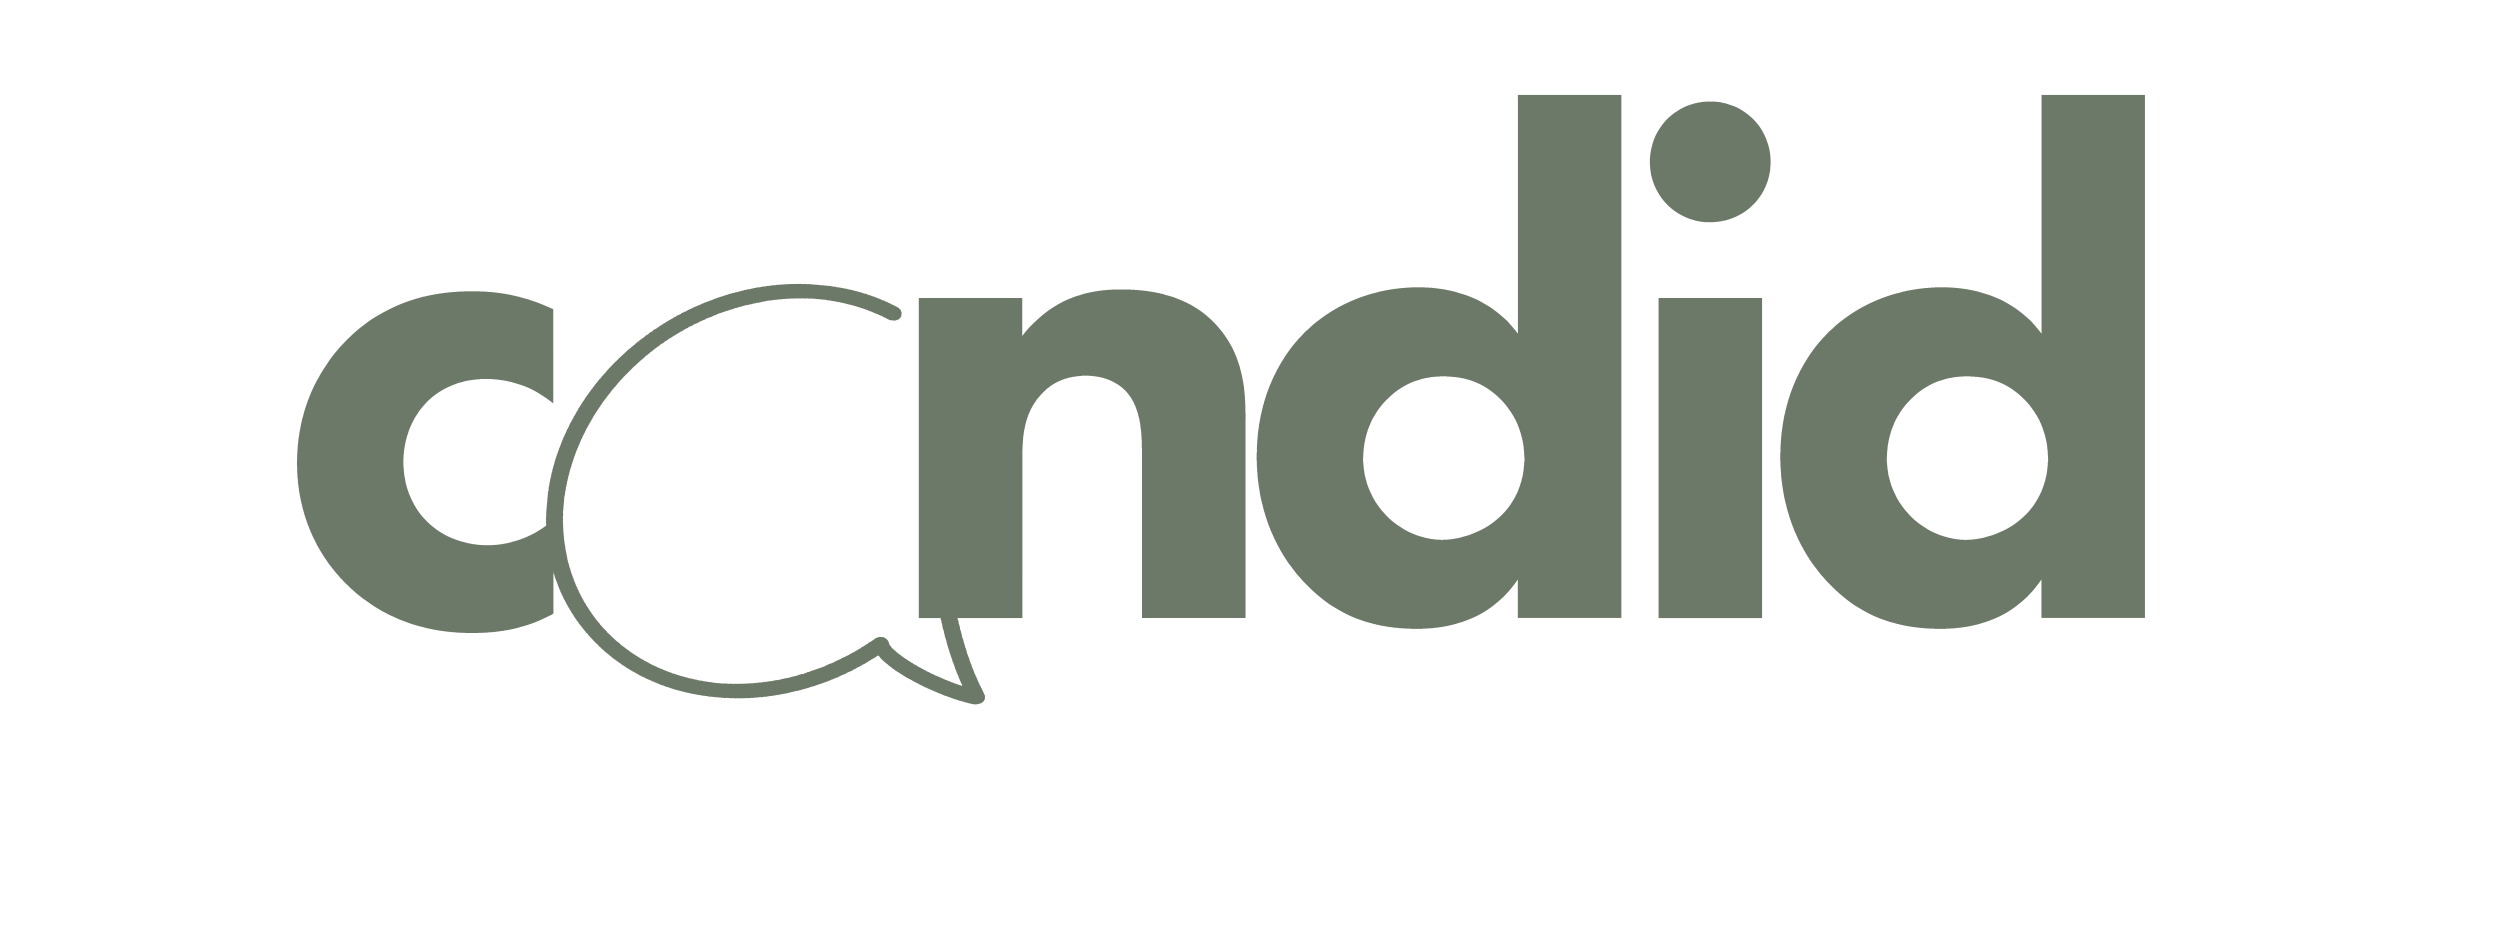 <svg xmlns="http://www.w3.org/2000/svg" viewBox="0 0 1612.39 605.5">
  <defs>
    <style>
      .a {
        fill: #6d7968;
      }

      .b {
        fill: none;
      }
    </style>
  </defs>
  <g>
    <g>
      <path class="a" d="M832.74,1156.3l0,0Z" transform="translate(-213.29 -716.69)"/>
      <path class="a" d="M1016.49,982.3v-3.23c0-1.33-.14-2.49-.14-3.79,0-.71-.15-1.27-.15-1.94a6.68,6.68,0,0,0,0-1,5.52,5.52,0,0,1-.14-.86c0-.71-.14-1.25-.14-1.93a5.43,5.43,0,0,0-.15-.94c0-.3.05-.62,0-.93a2.5,2.5,0,0,1-.14-.57,3.09,3.09,0,0,0,0-.43c0-.29-.09-.59-.14-.93-.09-.61-.2-1.23-.29-1.86-.05-.33-.09-.65-.14-1,0-.15-.12-.25-.15-.43s0-.33,0-.5-.24-.66-.28-.93.09-.61-.15-.86v-.57h-.14V959h-.14a4.79,4.79,0,0,0-.29-1.44c-.13-.45-.14-.92-.29-1.36a18.68,18.68,0,0,1-.71-2.86,5.42,5.42,0,0,0-.29-.72c-.06-.2-.08-.38-.14-.57-.14-.41-.3-.82-.43-1.22-.27-.85-.58-1.67-.86-2.51a48.76,48.76,0,0,0-2.08-5.08,52.81,52.81,0,0,0-2.58-5c-.5-.84-1-1.69-1.5-2.51-.28-.43-.6-.84-.86-1.29s-.76-.83-.72-1.21h-.14a39.29,39.29,0,0,0-3.51-4.59,50.76,50.76,0,0,0-4.16-4.58,63,63,0,0,0-16.47-11.86c-2.67-1.33-5.39-2.44-8.17-3.51s-5.55-1.53-8.24-2.54h-.71l-1.15-.43h-.72v-.14h-.71v-.15h-.72v-.14H958v-.14h-.71V905h-.86v-.14h-.86v-.14h-1v-.15h-.86v-.14h-1.15v-.14h-1.15v-.15H950.3V904h-1.43v-.14h-1.58v-.15h-2v-.14h-2.72v-.14H930.67v.14h-2.44v.14h-1.72v.15h-1.57V904h-1.29v.14H922.5v.15h-1v.14h-.86v.14h-1v.15h-.72v.14h-.86V905h-.71v.15h-.72v.14h-.72v.14h-.57v.15h-.72v.14h-.57l-1.15.43h-.57a34.29,34.29,0,0,1-4.51,1.43c-1.51.5-3,1.11-4.44,1.68a53.3,53.3,0,0,0-7.88,3.87,72.24,72.24,0,0,0-7.88,5.23,92.79,92.79,0,0,0-8,7.06,57.63,57.63,0,0,0-6.87,7.81h-.15V908.87H805.88v206.46h14.18c0,.24-.17.38-.14.64a4,4,0,0,1,.29.43c0-.05-.07.18-.07.18s.18.2.21.25,0,.22,0,.29a3.64,3.64,0,0,1,.14.43,1.31,1.31,0,0,1,0,.28c0,.17-.09.24-.07.32s.19.08.22.18.07.43.14.65c.14.42.15.87.29,1.29a8.78,8.78,0,0,1,.14,1.29,5.9,5.9,0,0,0,.29.71c.07.23.15.52.21.65-.09-.18.12.49.07.29s.2.3.15.21a2.7,2.7,0,0,1,.14.64c.06.46.15.86.21,1.29,0,.2.19.48.22.65s0,.21,0,.29.14.25.14.28a2.81,2.81,0,0,0,0,.29s.14.25.15.29,0,.24,0,.28.18.43.14.22l.14.07c-.11,0-.16.11-.14.21s.07.23.07.25.18.1.22.18-.08.28-.08.29l.22.43a4.1,4.1,0,0,1,.14.5,7.57,7.57,0,0,1,.29,1.29c0,.1.12.15.14.29a2.62,2.62,0,0,1,0,.28c0,.07,0,.15,0,.22s.2.1.22.18-.14.18-.07.32c0,0,.15.26.14.21s.16.25.14.22-.15.25-.14.29.26.06.29.14,0,.2,0,.29.07.37.14.57c.13.39.25.82.36,1.22,0,.15.1.4.14.53s.2.06.21.11-.13.3-.14.29c.09.19.18.11.29.28s0,.23,0,.29a2.5,2.5,0,0,1,.14.57s.13.25.14.29,0,.15,0,.22.17.4.22.53l.21.11-.14.14c0,.09,0,.2,0,.29s.27.08.29.14,0,.22,0,.29c-.18.08-.2.14-.07.18l.07,0c0-.11.16.25.14.22.15.23.1.3.14.57s.17.48.22.65a2.86,2.86,0,0,0,.07.28c0,.07.2.13.22.18a1,1,0,0,0,.07.25c0,.13-.16.14-.15.22s.28.08.29.14,0,.21,0,.29c.16.42.15.85.29,1.29.06.19.28.25.36.39a.66.66,0,0,1,0,.25l.14.18a8.42,8.42,0,0,0,.36,1.18,2.24,2.24,0,0,0,.14.58c0,.07.27.06.29.14s0,.2,0,.29l-.15.14.22.11a1.61,1.61,0,0,0,.07.25c.12.23.07.32.14.57s.09.34.15.5.11.21.14.29,0,.2,0,.29.28.28.29.28a1,1,0,0,1,.14.29c.06.2.08.38.14.57s.08.34.15.5.2.13.21.18-.11.14-.07.25c.12.36.5.65.57,1.08s0,.31.15.57c0,.08.24.06.28.14s0,.22,0,.29c.15.4.21.83.36,1.22s.37.54.5.93a5.42,5.42,0,0,1,.29.72,1.57,1.57,0,0,0,.14.5.61.61,0,0,1,.09.16l.13.16c.05.15.17.38.21.54a2.18,2.18,0,0,0,.29.57,1.62,1.62,0,0,1,.28.5c.06.34,0,.81.29,1.08h-.43c.08-.31-.87-.47-1.14-.58h-.29c-.22-.08-.66-.11-.57-.43h-.72c-.38-.38-3.4-1-3.3-1.43h-.86c.09-.34-.82-.34-1-.72h-.71l.14-.28h-.72c-.23-.12-.46-.19-.57-.43h-.72c.07-.37-.72-.36-1-.5,0,0-.16-.17-.22-.2s-.2,0-.28-.07-.29-.27-.5-.38h-.72c.33-.31-.52-.43-.79-.54-.46-.18-.63-.37-1.07-.5a8.52,8.52,0,0,1-1-.43,8.19,8.19,0,0,1-1.14-.41c-.31-.19.12-.1-.07-.22a1.87,1.87,0,0,0-.22-.07,5.32,5.32,0,0,0-.57-.16c-.34-.12-.67-.36-1-.51a13.56,13.56,0,0,1-1.79-.88c-.58-.36-1.31-.5-1.94-.89-.24-.14.1-.1-.07-.21a1.42,1.42,0,0,0-.22-.07c-.14-.09-.34-.09-.5-.17a3.89,3.89,0,0,0-.36-.26c-.15-.09-.34-.09-.5-.17s-.61-.44-.93-.6a6.67,6.67,0,0,1-1-.5,4,4,0,0,0-.43-.31c-.18-.09-.4-.1-.57-.19s-.17-.17-.29-.24-.4-.1-.57-.19a.84.84,0,0,0-.15-.19c-.08,0-.2,0-.28-.1s-.15-.23-.36-.35-.61-.28-.86-.43-1.88-.78-1.79-1.29h-.72c0-.46-.4-.5-.71-.65s-.86-.36-.58-.64h-.71c-.19-.53-.73-.68-1.15-.93a12.58,12.58,0,0,0-1.22-.84,1.27,1.27,0,0,1-.64-.45,2.24,2.24,0,0,0-.58-.43,2.77,2.77,0,0,1-.64-.4,2.16,2.16,0,0,0-.65-.54h-.14c0-.26-.09-.24-.28-.35l-.29-.1c-.14,0-.19-.06-.14-.19a7.58,7.58,0,0,0-.86-.64c-.15-.09-.47-.11-.58-.22l.15-.14c0-.13,0-.2-.15-.19s-.36-.24-.43-.29l-.28-.1a.16.16,0,0,0-.08-.21l-.35-.36a1.39,1.39,0,0,1-.43-.29c-.09-.08-.25-.4-.29-.43l-.29-.09c-.14,0-.19-.06-.14-.19-.12-.09-.38-.4-.43-.43s-.33-.06-.43-.14v-.29l-.29-.1c-.14,0-.18-.06-.14-.19s.2-.15.07-.17l-.21-.07c-.14,0-.19-.06-.15-.19s-.21-.35-.28-.43a4.76,4.76,0,0,1-.72-.86,5.68,5.68,0,0,1-.29-.5c-.11,0-.16,0-.14-.14s0-.17.14-.22c0-.53-.35-.52-.43-1,0-.11.06-.35,0-.43l-.28-.1c-.2,0-.2-.08,0-.19-.09-.18,0-.19-.14-.33l-.29-.1v-.28l-.29-.1c-.14,0-.19-.06-.14-.19s-.21-.27-.29-.36-.69-.38-.86-.71h-.71v-.43h-1.58v-.15H780v.15h-.15v.14h-.71l-.15.29h-.71c.08.33-.63.5-.86.64a1.46,1.46,0,0,0-.29.22s0,.18,0,.21-.26.06-.36.12,0,.12-.14.19a10.24,10.24,0,0,0-1.07.6c-.08.07-.24.12-.29.17s0,.18,0,.21a3.37,3.37,0,0,1-.65.25,6.14,6.14,0,0,0-1.14.59c-.09.09-.14.25-.22.35a2.19,2.19,0,0,1-.35.27,5.6,5.6,0,0,1-1,.51,9.11,9.11,0,0,0-.93.66c-.31.19-.57.41-.86.57s-.7.24-1,.43a1.85,1.85,0,0,0-.29.17s0,.18,0,.21-.21,0-.28.1-.28.26-.15.19a4.93,4.93,0,0,1-.86.43,2,2,0,0,0-.57.36c-.09.06-.28.13-.43.21.07,0-.19.23-.14.19s-.23.06-.29.1,0,.12-.07.17-.2,0-.29.09c-.75.32-1.24.78-1.86,1.1-.4.2-.71.19-1,.43a8.7,8.7,0,0,1-.93.5s0,.13-.15.19a2.31,2.31,0,0,1-.28.1,2.15,2.15,0,0,0-.43.21c-.32.17-.49.39-.86.57h-.43v.43h-.15v-.14h-.43v.14H759c.08.32-1.15.65-1.43.79-.54.26-1.09.5-1.65.74-.38.17-.27.24-.5.46a3.56,3.56,0,0,1-.86.33c-.55.2-.91.43-1.51.66a8.62,8.62,0,0,0-.86.43c-.11.06-.25.09-.35.15l-.29.1v.14c-.52.32-1.18.49-1.72.77s-3.1.8-3,1.45h-.14v-.14h-.57v.14H746c.12.54-4.65,1.92-5.3,2.18-.92.35-1.87.65-2.79,1-.43.17-2.59.63-2.51,1.11h-.14V1150h-.43v.14h-.58c-.31.16-1.07.29-1,.72H733v-.15h-.43v.15h-.43c.06.31-.59.44-.85.57h-1a39,39,0,0,0-3.87,1.29h-.71c-.15.09-.29.19-.43.29h-.72c-.82.41-1.76.45-2.58.86h-.71v.14h-1.15l-.57.29h-.72l-.43.28h-.72c-.34.13-.67.27-1,.43h-.72l-.57.29h-.71v.14h-.29v-.14h-.57v.14H713v.14h-.57v.15h-.72v.14h-.86v.14h-.72v.15H710V1156h-.43v.15h-.86v.14h-.86v.14h-.71v.15h-.58v-.15H706v.15h-.57v.14H704.3v.14h-.72v.15h-.28v-.15h-.72v.15h-1.15v.14h-.86v.14h-.28v-.14h-.57v.14h-1v.15h-.86v-.15h-.57v.15H696v.14h-.72v-.14h-.57v.14h-1.29v.14h-.57v-.14h-.72v.14h-1.29v-.14h-.43v.14h-2v.15h-.15v-.15h-1.72v.15h-.28v-.15h-1.58v-.14H684v.14h-1.29v-.14h-1.58v-.14h-.86v.14h-1.15v-.14h-1.72v-.15h-1.57v-.14h-1.58V1157h-1.43v-.29h-1.29v-.14h-1.58v-.15h-1l-.14-.28h-1.58l-1.14-.43h-1.58v-.29h-1.15a9.71,9.71,0,0,1-1-.43h-1l-.14-.28H660v-.29h-1.29v-.29h-1.29v-.28h-1v-.29H655.3v-.29h-1V1153h-.86l-.29-.29h-.71c-.51-.25-1.33-.32-1.72-.72h-.86v-.28H649c.07-.31-.74-.44-1-.58h-.71c-.26-.13-1.21-.46-1.15-.71h-.71c-.23-.12-.46-.19-.58-.43H644c0-.27-.62-.45-.86-.54s-1.08-.11-.71-.47h-.72c-.25-.21-1.06-.39-1-.71H640a6,6,0,0,0-2-.9c-.7-.28-1.45-.76-2.07-1a5.9,5.9,0,0,1-1-.43c-.26-.16-.58-.25-.93-.44-.56-.3-1.24-.69-1.86-1a5.41,5.41,0,0,1-.93-.57c-.33-.23-.74-.29-1.07-.5,0,0-.05-.13-.15-.19a1.83,1.83,0,0,0-.28-.1,3.51,3.51,0,0,1-.58-.14,4.59,4.59,0,0,0-.36-.32,3,3,0,0,0-.35-.3c-.38-.21-.69-.29-1-.48s-.72-.39-1.07-.6c-.15-.09-.27-.19-.5-.31a3.52,3.52,0,0,1-.5-.36c-.36-.23-.73-.41-1.08-.64,0,0-.06-.13-.14-.19a2.47,2.47,0,0,0-.29-.1,3,3,0,0,1-.57-.36c-.33-.24-.68-.41-1-.64a12.33,12.33,0,0,1-1.15-.72c-.24-.21-.15-.21-.43-.38s-.35-.16-.5-.26a7.62,7.62,0,0,1-1-.72c-.11-.1,0-.16-.14-.24s-.17,0-.21-.07a5.11,5.11,0,0,0-.43-.4c-.17-.12-.41-.11-.58-.22,0,0,0-.23-.14-.28s-.2,0-.29-.1a7.13,7.13,0,0,1-.71-.55c-.15-.13-.37-.19-.5-.33s-.08-.23-.22-.36-.42-.13-.57-.24.18-.05,0-.19-.16,0-.22-.07-.27,0-.36-.12-.1-.16-.14-.19-.22-.3-.14-.2-.17,0-.22-.07a4.39,4.39,0,0,0-.43-.41c-.15-.12-.35-.21-.5-.33s-.25-.37-.36-.46-.31-.37-.35-.4-.34-.14-.43-.21-.34-.31-.51-.43l-.93-.72c-.1-.09-.3-.24-.43-.36s.12-.11-.14-.28c-.08-.06-.21,0-.29-.1-.6-.48-1-1.12-1.72-1.62.06,0-.21-.22-.21-.22a2,2,0,0,0-.22-.14s0-.18,0-.21-.25-.05-.28-.1-.19,0-.07-.12l.07-.07c-.08-.08-.23-.15-.29-.22s-.24-.16-.36-.28l-.21-.22c.06.06-.22-.29-.14-.19,0,0-.17,0-.22-.07s0-.15-.14-.24-.35-.22-.5-.36-.12-.26-.15-.28-.24,0-.28-.1l-.29-.38c0-.07-.22,0-.29-.1a2.61,2.61,0,0,1,0-.28,3.4,3.4,0,0,0-.21-.46c-.06-.06-.22,0-.29-.09s-.05-.16-.07-.17c-.19-.14-.37-.36-.5-.45a2.08,2.08,0,0,1-.36-.27c.18-.09.2-.14.07-.16l-.07,0s-.26-.07-.29-.09,0-.25,0-.29-.16-.05-.21-.11-.27-.09-.36-.18.05-.24,0-.28-.34-.14-.43-.22,0-.18-.07-.24-.18,0-.22-.07a3.84,3.84,0,0,1-.28-.48,1.11,1.11,0,0,0-.43-.43s-.13-.17-.15-.19-.21,0-.28-.09,0-.25,0-.29-.19,0-.22-.07l-.14-.14s.08-.2.07-.22-.38-.37-.29-.28a1.22,1.22,0,0,0-.07-.17c0-.07-.22,0-.28-.1s.08-.15.07-.16a5.79,5.79,0,0,1-.43-.43c-.06-.07-.25-.07-.29-.15s0-.27.07-.21.09-.11-.07-.12l-.14,0c.09.19-.23-.27-.14-.19s-.23-.36-.15-.22c0,0-.17-.09-.21-.14s-.16-.4-.29-.52-.25-.11-.36-.27-.1-.48-.21-.59-.18,0-.22-.08a1.89,1.89,0,0,1-.14-.19l-.14-.28c-.06-.08-.23-.07-.29-.15s-.1-.31-.22-.5a7.84,7.84,0,0,0-.5-.64c-.09-.13-.25-.26-.36-.4s-.11-.3-.21-.46-.28-.23-.43-.43-.07-.5-.14-.57-.31-.11-.43-.29a3.31,3.31,0,0,1-.22-.47s-.18-.06-.21-.1c.17-.09.2-.15.07-.18l-.07,0c-.22-.32-.53-.62-.72-.93-.07-.12-.07-.48-.14-.57s-.33-.24-.43-.36-.17-.46-.29-.65-.2-.18-.36-.35-.12-.36-.21-.51-.31-.2-.43-.43-.06-.43-.14-.57-.26-.07-.29-.14.08-.39.14-.29a5.12,5.12,0,0,0-.43-.36,1.59,1.59,0,0,1-.28-.36,5,5,0,0,1-.36-.64c-.12-.26-.15-.26-.22-.43a5.59,5.59,0,0,1-.28-.5c0-.07,0-.23,0-.29s-.19-.12-.22-.18-.16-.16-.21-.25-.2-.43-.15-.28a4.25,4.25,0,0,0-.14-.51c0-.07-.2-.11-.22-.17s0-.24.08-.18c-.11-.15-.29-.25-.43-.43s-.08-.44-.15-.58-.33-.35-.43-.57c0-.07.05-.22,0-.29s-.2-.14-.21-.18-.18-.1-.22-.17.12-.15.08-.26l-.22-.25s0-.16,0-.21-.16-.18-.21-.29,0-.24-.08-.28-.21-.21-.28-.36.15-.22.14-.29-.2-.06-.21-.11a2.49,2.49,0,0,0-.08-.32s-.27-.19-.28-.21l-.15-.08.15-.14-.07-.18c0-.07-.18-.08-.22-.18s.07-.29.07-.28a3.41,3.41,0,0,0-.21-.36,5.37,5.37,0,0,1-.29-.65s0-.16,0-.21-.24-.07-.29-.14a5.09,5.09,0,0,1-.35-1l-.15-.07c-.12,0-.1-.1.07-.18,0-.08,0-.21,0-.29s-.32-.3-.35-.36a7.91,7.91,0,0,1-.36-1.07c0-.08,0-.22,0-.29s-.24-.07-.29-.14a4.92,4.92,0,0,1-.14-.58c-.11-.33-.18-.66-.29-1a5.46,5.46,0,0,0-.21-.61s-.21-.06-.22-.11,0-.2,0-.28c.18-.09.2-.15.07-.18l-.07,0a1.91,1.91,0,0,1-.14-.21c-.14-.23-.08-.24-.14-.5a2.28,2.28,0,0,0-.15-.36c0,.07-.19-.42-.14-.22l-.07-.14s.1-.21.07-.29-.23-.26-.29-.35a1.08,1.08,0,0,1-.14-.51.51.51,0,0,0-.14-.43v-.14h-.15a2.78,2.78,0,0,0,0-.5l-.28-.14a.23.23,0,0,0,.14-.29v-.29a.14.14,0,0,0-.14-.21c-.2,0-.2-.11,0-.22a.23.23,0,0,0-.15-.28.23.23,0,0,1-.14-.29c.19-.09.19-.19,0-.29s-.22-.36-.29-.57a7.71,7.71,0,0,1-.28-1.15v-.28c0-.13,0-.2-.15-.22s-.19-.11,0-.21v-.29l-.28-.14a.22.22,0,0,1,.14-.29,4,4,0,0,0-.29-.43,2.64,2.64,0,0,1-.14-.57v-.29a.22.22,0,0,0-.14-.28c-.06-.39-.17-.72-.22-1.08-.11-.76-.23-1.45-.36-2.22a.23.23,0,0,1-.14-.29v-.28c0-.22-.11-.34-.14-.58-.06-.41-.08-.72-.15-1.14a.23.23,0,0,1-.14-.29V1072c0-.13,0-.2-.14-.22s-.2-.11,0-.21v-.29c0-.13,0-.2-.15-.22s-.19-.11,0-.21v-.29c0-.27-.11-.37-.14-.57s0-.39,0-.57a6.75,6.75,0,0,1-.14-1.08h-.15v-.86h-.14v-.71c-.05-.37-.08-.75-.14-1.15,0-.17-.12-.3-.15-.5s0-.39,0-.57-.18-.29-.14-.58.18-.43.14-.57-.27-.11-.28-.43c0-.14.23-.34.14-.57s-.25-.05-.29-.22.15-.15.15-.29a5.42,5.42,0,0,0,0-.57,6.9,6.9,0,0,1-.15-1.07,8.2,8.2,0,0,1-.14-1.29c0-.17.24-.33.14-.58,0-.07-.26-.06-.28-.14s.14-.13.14-.29a6.2,6.2,0,0,0,0-1.14c0-.2-.14-.31-.14-.57a3.74,3.74,0,0,1,0-.58c0-.21.21-.16.14-.43,0-.06-.07-.16-.07-.18s-.13-.12-.14-.18a1.59,1.59,0,0,0,.07-.28v-1.15c0-.1,0-.17.14-.21l-.14-.07c0,.09-.14-.21-.15-.22-.09-.27.12-.38.15-.57a4.92,4.92,0,0,0,0-1.15,3.56,3.56,0,0,1-.15-1.15,2,2,0,0,0,.15-.57v-.57a3.83,3.83,0,0,1,.14-.72c0-.28-.11-.36-.14-.57a4.34,4.34,0,0,1,0-1.08c.09-.75.18-1.61.28-2.36.06-.4,0-.82,0-1.22,0-.19.12-.33.15-.57s0-.34,0-.5c0-.49.14-.8.14-1.29a7.87,7.87,0,0,1,.14-1.15c.06-.37-.05-.77,0-1.14a6.67,6.67,0,0,0,.15-1.15,4,4,0,0,1,.28-1.22,3.75,3.75,0,0,0,.15-1.14c0-.46.14-.75.14-1.22s.29-.51.29-1a6.83,6.83,0,0,1,.14-1.15c0-.19,0-.39,0-.57s0-.22,0-.29.26-.07.29-.14c.14-.39,0-.91.14-1.29a3,3,0,0,0,.29-1.08,4.56,4.56,0,0,1,0-.64c0-.29.2-.33.28-.58s0-.78.15-1.14.21-.25.28-.5a2.25,2.25,0,0,0,0-.58,2.18,2.18,0,0,1,0-.57c.07-.17.22-.17.29-.36s.07-.49.14-.71.08-.39.15-.58.11-.74.21-1c0-.08.17-.12.22-.25a1.31,1.31,0,0,0,0-.28,1.88,1.88,0,0,1,0-.58c0-.07.25-.07.28-.14s0-.2,0-.29-.06-.41,0-.57.24-.1.29-.21,0-.2,0-.29a3.65,3.65,0,0,1,.14-.57,4.48,4.48,0,0,0,.29-.58,4.93,4.93,0,0,1,.07-.57c.11-.3.22-.28.22-.64a.91.91,0,0,1,.14-.51c0-.09.09-.08.14-.21s0-.21,0-.29,0-.2,0-.28.26-.07.29-.15-.07-.46,0-.64.22-.17.29-.36-.07-.41,0-.57.25-.07.28-.15,0-.2,0-.28,0-.32,0-.43.11-.14.15-.22.09-.08.14-.21,0-.2,0-.29.22-.19.28-.36,0-.4,0-.57.25-.11.29-.21,0-.21,0-.29,0-.21,0-.29.11-.12.14-.21.11-.11.15-.22,0-.2,0-.28.21-.23.28-.43,0-.26,0-.36.19-.1.22-.18,0-.37.07-.54.22-.18.29-.43-.06-.35,0-.5l.28-.29s0-.23,0-.28.26-.07.29-.15,0-.2,0-.28,0-.21,0-.29.26-.07.29-.14-.05-.35,0-.5.24-.11.28-.22,0-.2,0-.29,0-.2,0-.28.26-.07.29-.15,0-.23,0-.28l.14-.22c0,.1.16-.23.15-.21s0-.21,0-.29.22-.24.28-.36,0-.2,0-.28.21-.37.29-.58.13-.4.21-.57.17-.19.22-.29,0-.2,0-.28a3.69,3.69,0,0,1,.57-1.08,1.91,1.91,0,0,0,.29-.43c0-.06,0-.23,0-.28s.11-.14.14-.22a2.6,2.6,0,0,1,.15-.28c0-.08,0-.21,0-.29s.22-.26.28-.36,0-.21,0-.29.24-.06.29-.14.06-.41.14-.57.22-.3.29-.43,0-.22,0-.29.26-.1.29-.14,0-.17,0-.22.19-.13.21-.18,0-.19.07-.25,0-.2,0-.28.19-.11.22-.18.16-.4.21-.54c0,.1.16-.24.15-.21s0-.21,0-.29.34-.4.42-.57,0-.22,0-.29.24-.07.29-.14,0-.25.07-.33.17-.09.22-.18,0-.21,0-.28.18-.11.21-.18c.16-.31.34-.7.5-1s.32-.45.43-.64.07-.29.15-.51.34-.27.43-.43.13-.34.21-.5a2,2,0,0,1,.36-.64,4.61,4.61,0,0,0,.29-.43c0-.07,0-.21,0-.29s.24-.07.28-.14a6.1,6.1,0,0,0,.29-.57c.09-.2.14-.44.21-.61s.19-.14.22-.18,0-.2.07-.25.17-.1.22-.18,0-.22,0-.29.25-.29.35-.43.24-.48.36-.64.26-.07.29-.15,0-.22,0-.28a9.17,9.17,0,0,1,.72-1,2.52,2.52,0,0,0,.21-.25s0-.2.07-.25,0-.16,0-.21.24-.08.29-.15.19-.44.29-.57.4-.35.43-.43,0-.3,0-.43.26-.11.28-.14l.36-.5c.07-.1,0-.21.07-.29s.15-.1.22-.18a4.25,4.25,0,0,0,.35-.39c.1-.2.19-.4.29-.58a4.61,4.61,0,0,0,.29-.43c0-.12.21-.31.28-.43a3.06,3.06,0,0,1,.29-.21s0-.24,0-.29.23-.1.29-.21,0-.21,0-.29a2.64,2.64,0,0,1,.36-.39,2.06,2.06,0,0,0,.35-.47s0-.17,0-.21.22-.07.29-.15.16-.09.29-.28,0-.24,0-.29.26-.12.28-.14,0-.17.15-.29.24-.06.28-.14,0-.22,0-.29a2,2,0,0,1,.36-.36,8.19,8.19,0,0,0,.65-.93c.18-.21.27-.36.43-.57s.22-.07.28-.14,0-.22,0-.29.24-.15.29-.22a2.44,2.44,0,0,0,.14-.28c.1-.14.26-.27.36-.4s.16-.1.22-.18,0-.18.07-.28.43-.3.57-.47,0-.23.07-.32.22-.17.29-.29.18-.34.28-.5.34-.21.43-.36.18-.34.29-.5.3-.27.43-.43a6.08,6.08,0,0,1,.43-.5c.25-.24.54-.62.86-.93s.54-.75.79-1,.29-.2.43-.39,0-.22.07-.29.16-.1.21-.18.35-.21.51-.46c0,0,0-.25,0-.29s.21-.08.28-.14a2.9,2.9,0,0,0,.43-.43c.07-.08.22-.38.29-.43.39-.31.58-.68.93-1,.12-.1.4-.21.5-.32s0-.22,0-.29.22-.07.29-.14a6.68,6.68,0,0,1,.86-1c.17-.14.32-.18.43-.35a3.75,3.75,0,0,1,.21-.4c.14-.17.51-.22.65-.39s.15-.35.28-.5a3.9,3.9,0,0,1,.43-.36s.08-.13.15-.19.21,0,.28-.1,0-.27.08-.32.18-.14.21-.18.37-.25.5-.39a2.53,2.53,0,0,1,.22-.18c0-.06,0-.2.07-.29s.41-.17.57-.32.23-.39.36-.54a2.64,2.64,0,0,1,.43-.36,4.33,4.33,0,0,0,.43-.43,4.61,4.61,0,0,1,.29-.43c.26-.16.33-.13.5-.32s.17-.05.21-.11,0-.25,0-.28c.3-.26.72-.3,1-.65a2.49,2.49,0,0,1,.43-.5c.15-.12.33-.26.43-.36s0-.18.08-.24.21,0,.28-.09.24-.29.36-.38l.43-.36a5.76,5.76,0,0,1,.43-.43,9.26,9.26,0,0,0,.86-.79c.27-.29.6-.42.93-.72.14-.12.28-.28.36-.35-.08.07.16-.22.14-.2s.23-.05.29-.09a3.87,3.87,0,0,1,.29-.29,3.4,3.4,0,0,0,.28-.21c.12-.15.19-.27.29-.41s.32-.15.43-.31.14-.28.21-.38a2.71,2.71,0,0,1,.51-.3c.08,0,.2,0,.28-.07s0-.11.14-.18a4.83,4.83,0,0,0,.58-.43,1.83,1.83,0,0,0,.14-.29c.07,0,.22,0,.29-.09a7.88,7.88,0,0,0,.86-.69c0-.06,0-.17.07-.24s.21,0,.29-.1,0-.12.14-.19.21,0,.29-.1a4.18,4.18,0,0,1,.5-.35c.08,0,.21,0,.28-.1s0-.25,0-.29c.3-.25.73-.29,1-.64.11-.15.18-.27.28-.41a2.54,2.54,0,0,1,.43-.27c.09,0,.2,0,.29-.07s.08-.15.14-.18a1.59,1.59,0,0,0,.43-.29c.08-.07.16-.18.29-.28a2.21,2.21,0,0,1,.29-.22,4.26,4.26,0,0,1,.5-.32c.18-.1.38-.16.5-.25s0-.19.07-.24.22,0,.29-.1l.5-.38a1.46,1.46,0,0,0,.28-.21s0-.26,0-.29.43-.07.58-.14c0,0,.13-.19.14-.2s.21,0,.29-.09a4.75,4.75,0,0,0,1.07-.65,2,2,0,0,1,.22-.14s0-.18,0-.21.41-.17.57-.29.2-.31.57-.43a2,2,0,0,0,.58-.29c-.06,0,.19-.23.14-.19a1.61,1.61,0,0,1,.29-.09s0-.14.07-.17.2,0,.28-.1.11-.12.22-.21.21,0,.29-.1,0-.24,0-.28.2-.06.28-.1c.4-.2.7-.17,1-.43s.6-.36.94-.59a5,5,0,0,1,1-.71,16.14,16.14,0,0,0,2.08-1.25c.3-.19.61-.37,1-.58.16-.08.44-.1.57-.21s0-.25,0-.29.22,0,.29-.09c.29-.24.66-.25,1.07-.46.05,0,.33-.21.43-.28a2.11,2.11,0,0,1,.43-.29c.1,0,.28,0,.36-.12s.1-.15.14-.19a2.25,2.25,0,0,1,.15-.19s.22-.07.28-.1.36-.21.58-.28a1.83,1.83,0,0,0,.28-.1.46.46,0,0,0,.15-.19,10.06,10.06,0,0,0,1.22-.5c.15-.11.14-.24.35-.36s.2-.05.29-.09.11-.18.14-.2c.75-.4,1.46-.48,2.22-.93.34-.19.66-.49,1.08-.71a9.36,9.36,0,0,1,1.14-.46,9.8,9.8,0,0,0,2.08-1,5.32,5.32,0,0,1,1.22-.6,9.51,9.51,0,0,0,1-.48,11.31,11.31,0,0,1,1.15-.43c.15-.06.45-.08.57-.19s.12-.24.29-.38a6.83,6.83,0,0,1,1.22-.46c.37-.16.77-.28,1.14-.43.54-.2,2-.44,2.22-1h.72a1,1,0,0,1,.43-.57h.29v.14h.43v-.14h.14c-.09-.37,2.7-1.21,3.15-1.43h.43a4.6,4.6,0,0,0,1.15-.58h.71c.21-.46,1.27-.55,1.72-.69.63-.19,1.25-.41,1.87-.62a26.73,26.73,0,0,0,3.72-1.27h.72c.56-.28,1.16-.43,1.72-.71h.71c1.09-.55,2.35-.6,3.44-1.15H695v-.14h.14v.14h.57v-.14h.43l.58-.29h.71v-.14h.72a9.71,9.71,0,0,1,1-.43h.72c.57-.21,1.15-.36,1.72-.57h.14v.14h.57v-.14h.58v-.15h.71v-.14h.72l.57-.29h.86V911H706v.14h.57V911h.72l.43-.29h.86v-.14h.86v-.14h.43v.14h.43v-.14H711v-.15h1.15l.57-.28h.58v.14h.57V910h.86v-.15h1.14v-.14h.29v.14h.57v-.14h.86v-.14h1.29v-.15h.29v.15h.72v-.15h1.14v-.14h.58v.14h.71v-.14h1.58v-.14h.14v.14h1.15v-.14h1v.14h.72v-.14h1.29v.14h.43v-.14h3.58v.14H733v-.14h1.44v.14h1.86v-.14h.14v.14H738v.14h1.57v.15h1.58v.14h1.58v.14h1.57V910h1.58l.43.28H747v.15h1.57v.14h.86l.29.29h1.57l1.15.43h1.15v.28h1.57v.29h1.15l.43.29h.71v.14h.72c.51.25,1.05.37,1.58.57h.71V913h.29v.14h.86l.29.28h.71c.57.29,1.41.29,1.86.72h.86c.24.24.93.22.86.57h1V915h.71l.86.43h.72v.29h.86V916h.71a1,1,0,0,0,.58.43h.71c.12.29.35.21.58.33s.31.26.57.39h.72v.29h.71v.28h.72a3.77,3.77,0,0,0,.64.39c.19.09.33.23.43.28.26.12,1,.08.94.48h.71c.13.24.34.31.57.43h.72c-.32.3.58.49.86.6.44.16.58.32,1,.44a4.44,4.44,0,0,1,1.08.5c.31.16.92.42,1.07.75h.72c-.06.28.16.25.36.34a1.31,1.31,0,0,1,.28.09c.09.05.21.19.15.14s.13.12.21.17.2,0,.29.1.35,0,.29.31h.71a.39.39,0,0,0,.29.43h.86v.14h1.57v.14h1.44v-.14h.28v-.14h.72c.23-.12.46-.19.57-.43h.43c.08-.17.18-.17.29-.27l.29-.09v-.14c.17-.18.12-.21.28-.36s.31-.18.43-.29a.81.81,0,0,1,.14-.57c.06-.09.23-.1.29-.22s0-.2,0-.28a3.72,3.72,0,0,0,.14-1.22v-.43c.35-.36,0-.78,0-1.15h-.28v-.57h.14c-.4-.19-.17-.45-.43-.72h-.28a.47.47,0,0,1-.15-.43h-.14l-.29-.28-.14-.29H793a1,1,0,0,1-.43-.43h-.43v-.29h-.43c-.21-.37-.49-.43-.86-.57h-.43c.1-.47-.8-.2-.72-.72H789l-.14-.28V913h-.72v-.15c-.19-.19-.79-.26-.71-.57H787v-.14h-.58l-.14-.29H786l-.29-.29h-.14v-.14h-.72v-.14l-.86-.43h-.14l-.58-.29v-.14h-.71v-.15h-.43L782,910h-.43v-.15h-.14v-.14H781v-.14h-.43v-.29h-.72v-.14h-.14c-.27-.14-1.06-.26-1-.58h-.72c-.12-.24-.34-.31-.57-.43h-.72l.15-.28h-.86v-.29h-.72l-.57-.43h-.86v-.29h-.86c.05-.3-1.13-.56-1.44-.71h-.71l-.15-.29h-.85v-.28h-.86v-.29h-1V905h-.86v-.14h-.28v-.14h-.72l-.43-.29h-.72l-.43-.29h-.57a9.71,9.71,0,0,1-1-.43h-.72v-.14h-.86l-.28-.29h-1.15V903H758.6v-.29h-1.43l-.29-.29H756v-.14h-1.29V902H753.3v-.14h-.86v-.14h-.29v-.15h-1.57v-.14h-1.29v-.29h-1.44V901h-1.57v-.14H744.7v-.15h-1.57v-.14h-1.58v-.14H740v-.15H738.4v-.14h-1.58V900h-1.57v-.15h-.58V900h-1.43v-.15h-1.86V900h-.29v-.15h-1.57v-.14h-.43v.14h-1.58v-.14h-.57v.14h-1.72V900h-.15v-.15H723.5V900h-.43v-.15h-1V900h-1.44v.14h-.14V900h-1.15v.14H718.2v.14h-.15v-.14h-.86v.14h-1.14v.15h-.57v-.15h-.58v.15h-1v.14H713v.14h-.43v-.14h-.72v.14H711v.15h-.86V901h-.71v.14h-.29V901h-.72v.14h-.71v.15H707v.14h-1v.14h-.29v-.14h-.43v.14h-.57v.15H704v.14h-.71V902h-1v.15H702V902h-.43v.29h-.15v-.14H701v.14h-.71v.14h-.72l-.57.29h-.72l-.43.29h-.71l-.58.28h-.28v-.14h-.43v.14h-.58l-.43.29h-.71v.14h-.72a9.71,9.71,0,0,1-1,.43h-.72l-.43.29h-.71c-.15.09-.29.19-.43.29h-.43v.14H689V905h-.43l-.43.29H688v-.14h-.43v.14c-.15.09-.29.19-.43.29H686l-.43.28h-.43l-.43.29H684c-.56.28-1.16.43-1.72.71h-.58c-.14.1-.28.2-.43.29h-.43l-.86.43h-.43l-.43.29h-.43l-.43.28h-.57l-.86.43h-.43c-.42.22-.86.36-1.29.58h-.28v.14h-.58v.14h-.28v.15h-.43v.28h-.43V910h-.43l-.29.28h-.43v.15h-.43v.14h-.43v.14h-.29l-.43.29h-.43v.14h-.28l-.43.29h-.43v.14h-.43v.15h-.29c-.31.15-.85.24-1,.57h-.57c-.13.24-.34.31-.58.43h-.43v.14h-.28v.29h-.29v.14h-.57a5.06,5.06,0,0,1-1.15.55,3.61,3.61,0,0,0-1.15.6h-.43a15.84,15.84,0,0,1-1.43.71H660c.06.28-.9.59-1.15.7l-1.36.59a6.22,6.22,0,0,0-.71.29c-.23.15-.18.25-.36.41a8.5,8.5,0,0,1-1.44.59c-.26.13-.92.25-.86.58h-.71c.07.31-.28.29-.5.38s-.29,0-.36.12,0,.24,0,.28a8.1,8.1,0,0,1-1.43.65,3.44,3.44,0,0,0-1.15.57h-.43c.15.52-1.43,1-1.79,1.2s-.61.5-.93.66-.69.39-1,.55c-.85.43-1.43.89-2.29,1.32a5.84,5.84,0,0,0-1,.57s0,.17-.07.24-.21,0-.29.09a6,6,0,0,1-.57.28c-.11,0-.25.07-.36.13s-.11.18-.14.19a1.11,1.11,0,0,0-.29.1c.08-.1-.21.24-.14.19s-.11.15-.15.19-.23.07-.28.09c-.22.11-.38.25-.58.36a23.94,23.94,0,0,0-2.07,1.39c-.22.15-.33.17-.5.31s-.22,0-.29.09,0,.26,0,.29c-.28.22-.82.28-1.15.48a4,4,0,0,0-.57.33c-.09.08-.35.18-.43.29a2.2,2.2,0,0,1-.64.69c-.41.24-.84.39-1.22.65.1-.07-.16.21-.15.19s-.21,0-.28.09c.13-.07-.17.21-.15.19s-.2,0-.28.1c.11-.07-.33.34-.29.29s-.1.24-.14.28a2.13,2.13,0,0,1-.43.34,10.89,10.89,0,0,0-1.15.52c-.2.16-.27.35-.5.54s-.45.27-.57.39-.19.12-.22.15,0,.18,0,.21-.21,0-.28.1-.22.22-.15.19a4.18,4.18,0,0,0-1,.64,5.39,5.39,0,0,1-1,.65,1.83,1.83,0,0,1-.22.25c-.08.06-.21.07-.28.14s-.19.41-.29.48a3,3,0,0,1-.5.2,4,4,0,0,0-.43.29c-.33.24-.59.6-.86.83s-.29.17-.43.29-.22,0-.29.1,0,.25,0,.28c-.21.31-.67.43-.93.65a1.75,1.75,0,0,0-.43.43c-.19.24-.16.14-.43.33s0,.13-.21.2-.23,0-.29.08-.13.25-.29.46a2.76,2.76,0,0,1-.57.36,1.6,1.6,0,0,0-.43.36,2,2,0,0,1-.57.5c-.18.11-.41.23-.58.36s-.21.28-.28.36l-.43.43a5.08,5.08,0,0,0-.58.43,4.85,4.85,0,0,0-.28.4c-.11.14-.32.15-.43.31s-.19.28-.29.41-.39.23-.57.38a5.76,5.76,0,0,0-.43.43,5.78,5.78,0,0,1-.43.43c-.18.14-.29.21-.43.33a1.54,1.54,0,0,1-.29.17s0,.19-.07.25a1.85,1.85,0,0,1-.43.32,3.47,3.47,0,0,0-.64.7c-.12.16-.46.18-.58.38s-.1.36-.28.5-.21.08-.29.14-.11.19-.14.22a5.76,5.76,0,0,0-.43.43c-.06,0-.13.16-.22.25a2.92,2.92,0,0,1-.28.21,3,3,0,0,0-.43.36c-.3.29-.49.59-.79.83-.13.09-.34.27-.43.35s-.22.38-.29.43c-.4.32-.47.54-.86.86a2.51,2.51,0,0,0-.5.4c-.13.18-.08.29-.29.5s-.39.21-.5.32-.2.32-.36.47-.25.34-.35.46-.26.26-.43.43-.29.19-.43.43c0,0,0,.25,0,.29s-.22.07-.29.14l-.29.29c-.11.12-.07.17-.14.28s-.33.26-.43.36c-.28.28-.37.6-.65.83a4,4,0,0,0-.78.89c-.13.18-.44.3-.58.5,0,0,0,.24,0,.29s-.21.07-.28.14-.16.09-.29.29a2.53,2.53,0,0,0-.14.29,3.58,3.58,0,0,1-.29.43c-.4.31-.65.41-.86.78a8.62,8.62,0,0,1-.79.9c-.09.13-.2.36-.28.5s-.18.13-.22.18,0,.17,0,.22c-.18.21-.53.3-.71.57-.05.06,0,.22,0,.28s-.25.11-.29.15-.21.34-.29.43-.4.38-.43.43.06.27,0,.36-.15.1-.21.17-.37.38-.5.54-.42.55-.65.86c-.09.12,0,.25-.07.36s-.22.08-.29.14l-.43.43c-.09.1-.2.47-.28.58s-.24.07-.29.14,0,.22,0,.29-.24.15-.29.21-.09.23-.14.29-.16.1-.21.18,0,.19-.08.25c-.24.3-.48.65-.71,1-.11.17-.32.26-.43.43a3.88,3.88,0,0,0-.29.5,3.8,3.8,0,0,1-.71.93,1.52,1.52,0,0,0-.29.36c0,.07,0,.22,0,.29s-.26.06-.29.14.05.22,0,.29c-.18.28-.44.49-.64.79-.09.12,0,.25-.07.35s-.23.08-.29.15a2.69,2.69,0,0,0-.29.43c0,.06,0,.21,0,.28s-.24.07-.28.15-.16.38-.29.57-.3.38-.43.57,0,.24,0,.29-.26.09-.29.14-.15.39-.28.58-.11.24-.15.28-.25.07-.28.15,0,.26,0,.35-.18.11-.22.18-.18.37-.28.54-.37.33-.43.47-.09.36-.15.5L586,981a1,1,0,0,0-.15.28c-.08.18-.19.42-.28.58s-.26.06-.29.14,0,.22,0,.29a3.23,3.23,0,0,1-.29.43c-.1.1-.22.08-.28.21s0,.21,0,.29a6.1,6.1,0,0,1-.29.57,2.59,2.59,0,0,1-.14.29c0,.06-.19.12-.22.18s-.07.36-.14.5-.45.25-.5.39,0,.21,0,.29a1.92,1.92,0,0,0-.14.29,4,4,0,0,1-.58,1,2.34,2.34,0,0,0-.07.32s-.19.15-.21.18,0,.2-.08.25-.17.09-.21.18c-.18.35-.25.79-.43,1.15-.06.12-.22.1-.29.21s0,.22,0,.29-.23.06-.28.14,0,.22,0,.29-.27.09-.29.14,0,.22,0,.29l-.29.57c-.1.23-.2.48-.28.72a3.68,3.68,0,0,1-.15.57c0,.08-.25.06-.28.14s0,.22,0,.29l-.29.43c0,.06,0,.21,0,.29s-.23.07-.29.14a3.77,3.77,0,0,0-.28.57,9.34,9.34,0,0,0-.43,1.15,5.08,5.08,0,0,1-.58,1.14c0,.06,0,.24,0,.29s-.25.07-.28.14,0,.22,0,.29-.19.33-.15.22a2.43,2.43,0,0,1-.14.28c0,.08,0,.21,0,.29s-.19.1-.21.18-.06.23-.08.25-.06.23-.07.25-.18.13-.21.18,0,.2-.07.29-.18.16-.22.28,0,.25,0,.36-.09.13-.14.29-.23.38-.29.57c-.13.38-.3.77-.43,1.15-.06.19-.14.44-.21.64s-.18.17-.22.29,0,.21,0,.28a2,2,0,0,0-.07.25c0,.08-.18.07-.21.18s0,.4-.08.58-.16.25-.21.35,0,.21,0,.29-.26.07-.29.14,0,.2,0,.29,0,.21,0,.29-.1.12-.14.21c0-.12-.17.25-.14.22s0,.21,0,.28-.24.1-.29.22,0,.2,0,.29,0,.19,0,.28-.19.1-.22.18,0,.37-.07.54-.21.2-.28.43,0,.25,0,.36-.11.12-.15.21-.1.11-.14.22,0,.2,0,.28,0,.22,0,.29-.26.07-.29.14.07.41,0,.58-.22.11-.28.28,0,.22,0,.29,0,.21,0,.29-.26.06-.29.14,0,.4,0,.57a4.37,4.37,0,0,1-.29.57c-.06.2-.08.39-.14.58s-.24.39-.29.57.06.4,0,.57-.21.23-.28.43,0,.31,0,.43-.12.14-.15.22-.09.08-.14.21a1.4,1.4,0,0,0,0,.29,2.17,2.17,0,0,1,0,.57c-.07.21-.21.23-.29.43s.06.45,0,.65-.19.1-.21.18a2,2,0,0,1-.07.25c-.05.09-.12.49-.15.57s-.09.39-.14.57a4.14,4.14,0,0,0-.14.65c0,.08,0,.21,0,.28s-.26.07-.29.15c-.13.33.12.81,0,1.14,0,.13-.19.18-.21.25s0,.2-.08.26-.14.56-.14.57a2.54,2.54,0,0,1-.07.57c-.1.28-.18.25-.22.57s0,.44,0,.65,0,.21,0,.29-.25.07-.28.14,0,.4,0,.57-.11.35-.15.58a3.41,3.41,0,0,1-.07.6c0,.08-.17.09-.21.18s0,.2,0,.29a8.19,8.19,0,0,1-.15,1.15c0,.11,0,.24,0,.35s-.24.18-.28.29a2.18,2.18,0,0,0,0,.57,3.53,3.53,0,0,1-.14,1.15,3.63,3.63,0,0,0-.29,1.29,7.87,7.87,0,0,1-.14,1.15c0,.33.12.82,0,1.14,0,.08-.26.07-.29.15s0,.2,0,.28a2.81,2.81,0,0,0,0,.29c0,.14-.13.18-.14.28-.07.42.06.87,0,1.29a6.67,6.67,0,0,0-.15,1.15,9.48,9.48,0,0,1-.14,1.22c-.05.38,0,.8-.07,1.14s0,.82-.07,1.22a6.8,6.8,0,0,0-.15,1.15,9.48,9.48,0,0,1-.14,1.22c0,.37,0,.8-.07,1.14s0,.82-.07,1.22a6.8,6.8,0,0,0-.15,1.15,15.44,15.44,0,0,0-.07,2.36,3.84,3.84,0,0,1-.07,1.22c-.05.37.06.77,0,1.14s-.19.41-.14.72a2.64,2.64,0,0,1,.14.57v.58a2.5,2.5,0,0,1-.14.57,1.65,1.65,0,0,0,.07.61c0,.09.13.09.14.18a1,1,0,0,0-.07.21,5.53,5.53,0,0,1,0,1.15c-.13.52-.75.69-1.15,1s-.74.6-1.14.86c-.77.52-1.59,1-2.37,1.47a42.78,42.78,0,0,1-4.73,2.65c-1.54.77-3.12,1.54-4.72,2.15s-3.17,1.27-4.8,1.72-3.21.83-4.73,1.4h-.72l-.57.28h-.72v.15h-.71v.14h-.86v.14h-.86v.15h-.86v.14h-1.15v.14h-1.14v.15h-1.58v.14h-2.15v.14h-5.87v-.14h-2.15v-.14h-1.43v-.15h-1.15v-.14h-1v-.14h-1v-.15H517v-.14h-.71v-.14h-.72V1067h-.72a31.77,31.77,0,0,0-3.08-.84,59.94,59.94,0,0,1-6.23-2.09,44.38,44.38,0,0,1-6.3-3,52.34,52.34,0,0,1-6.31-4.3l-1.57-1.29c-.53-.42-1-.92-1.51-1.36-1.08-.93-1.94-1.94-2.93-2.94a40.64,40.64,0,0,1-4.88-6.3,52.21,52.21,0,0,1-3.43-6.31,48.11,48.11,0,0,1-2.44-6.16,37.71,37.71,0,0,1-1.58-6.3c0-.27-.09-.55-.14-.86a4.38,4.38,0,0,1-.14-.43c0-.12,0-.24,0-.36s-.11-.51-.14-.79-.11-.43-.15-.71c-.08-.56-.06-1-.14-1.58s-.07-1-.14-1.58a44,44,0,0,1-.29-6.23c0-1.07.14-2,.14-3.08,0-.6.15-1.08.15-1.72a3.72,3.72,0,0,1,.14-.71c0-.24,0-.49,0-.72.08-.56.21-1.16.29-1.72a2.8,2.8,0,0,1,0-.29,4.38,4.38,0,0,1,.14-.43c0-.11,0-.25,0-.35s.14-.34.14-.36c0-.19,0-.39,0-.58s.13-.2.14-.28,0-.29,0-.43.13-.21.15-.36a8.12,8.12,0,0,1,.28-1.5c.18-.52.27-1.07.43-1.58s.26-1.06.43-1.58c.36-1,.66-2.1,1-3.15a50.34,50.34,0,0,1,2.72-6.16,26.8,26.8,0,0,1,1.72-3.15l1.14-1.72c.3-.44.54-1,.86-1.43a69.06,69.06,0,0,1,5.31-6.31,48,48,0,0,1,12.46-9c2.05-1,4.17-1.87,6.3-2.7s4.26-1.12,6.31-1.89h.71v-.14h.72v-.14h.72V962h.86v-.14h.86v-.14h1v-.15h1.15v-.14h1.43v-.14h1.86v-.15h7.45v.15h2v.14h1.57v.14h1.15v.15h1.15v.14h1V962h.86v.15h.86v.14h.71v.14h.72v.15h.72l1.14.43h.72c2,.73,4,1.22,6,1.88a53.42,53.42,0,0,1,10.46,4.71c1.8,1.08,3.56,2.2,5.3,3.36.9.61,1.79,1.22,2.65,1.9.44.36.92.68,1.36,1s.91.58,1.14,1h.15V917c0-.36.07-.71-.15-.94s-.51-.22-.71-.31c-.53-.22-1.05-.49-1.58-.71-2.2-.92-4.37-1.91-6.59-2.77s-4.38-1.56-6.59-2.3-4.45-1.13-6.59-1.93h-.57l-.58-.29h-.71v-.14h-.58l-.57-.29h-.71v-.14h-.72V907h-.72v-.15h-.71v-.14h-.72v-.14h-.72v-.15h-.86v-.14H539v-.14h-.86V906h-.86v-.14h-1v-.14H535.1v-.14h-1v-.15H532.8v-.14h-1.29v-.14h-1.57V905h-1.72v-.14h-2.15v-.14h-3.15v-.15H512.6v.15h-3.29v.14h-2.15V905H505.3v.15h-1.58v.14h-1.43v.14H501v.15h-1.15v.14H498.7v.14h-1V906h-1v.15h-.86v.14h-1v.14H494v.15h-.72v.14h-.86v.14h-.72V907H491v.14h-.72v.14h-.71l-.58.29h-.71v.14h-.58l-.57.29h-.72c-.59.22-1.19.35-1.79.53a114.65,114.65,0,0,0-14.61,5,139.4,139.4,0,0,0-14.62,7.59,68.49,68.49,0,0,0-7.3,5.09,82.59,82.59,0,0,0-7.31,6.05c-1.18,1.18-2.46,2.32-3.65,3.51s-2.29,2.44-3.44,3.59a20.26,20.26,0,0,0-1.72,1.86c-.47.59-1,1.17-1.5,1.79-1,1.23-2,2.42-2.94,3.65-1.84,2.33-3.34,4.93-5,7.31-.84,1.19-1.5,2.44-2.29,3.65s-1.24,2.42-2,3.58v.15H418v.28h-.14v.29h-.14v.29h-.15v.28h-.14a21.35,21.35,0,0,1-1.22,2.44c-.26.43-.42.91-.64,1.36s-.42.81-.58,1.22c-.34.86-.76,1.66-1.14,2.51-.05.1-.11.32-.15.43a1.47,1.47,0,0,1-.14.28c-.09.2-.11.45-.21.65a9.13,9.13,0,0,0-.51,1.21c-.29.88-.71,1.71-1,2.58-.56,1.7-1.19,3.37-1.72,5.09-.26.85-.58,1.71-.79,2.58-.1.45-.21.92-.35,1.36s-.17.77-.29,1.15a16.34,16.34,0,0,0-.72,2.57c-.13.89-.44,1.71-.57,2.58-.25,1.71-.66,3.38-.93,5.09s-.54,3.4-.79,5.09c0,.23,0,.48,0,.71s-.11.4-.14.65,0,.43,0,.64-.11.36-.15.57c-.06.43.07.87,0,1.29,0,.09-.12.23-.14.36a2.81,2.81,0,0,0,0,.29v.64c0,.5-.14.8-.14,1.29a9.26,9.26,0,0,1,0,1.29,18.51,18.51,0,0,0-.15,2.51c0,1.72-.14,3.33-.14,5.09,0,.92.14,1.7.14,2.57v2.58c0,.5.15.8.15,1.29a9.26,9.26,0,0,0,0,1.29c.11.79.2,1.72.28,2.51s0,1.65.15,2.51c0,.11.12.27.14.43a2.61,2.61,0,0,1,0,.28,3.51,3.51,0,0,0,.14.65c0,.21,0,.43,0,.64s.12.36.15.58c.13.88.14,1.69.28,2.58,0,.11.12.26.15.42a2.8,2.8,0,0,0,0,.29c0,.24.11.36.14.57.07.45.07.83.14,1.29,0,.07.12.34.15.43a2.81,2.81,0,0,1,0,.29c0,.1.12.15.14.29s0,.19,0,.28a6.73,6.73,0,0,0,.29,1.29,8.25,8.25,0,0,1,.28,1.29,9.06,9.06,0,0,0,.29,1.22c.25.83.3,1.7.57,2.51s.44,1.73.72,2.58.43,1.73.72,2.58.57,1.71.86,2.57.6,1.67.86,2.51.72,1.7,1,2.58.72,1.66,1,2.51.85,1.69,1.15,2.58a22.17,22.17,0,0,0,1.29,2.58c.2.41.37.86.57,1.28s.56.76.57,1.22h.15v.29h.14v.29h.14v.28h.15v.29h.14v.14c1.61,2.92,3.3,5.74,5.16,8.53.25.38.49.69.78,1.07s.41.78.65,1.08c.58.7,1,1.47,1.58,2.14s1.14,1.4,1.71,2.15a19,19,0,0,1,1.58,2.08h.14v.14h.15a.46.46,0,0,0,.14.43h.14a11.21,11.21,0,0,0,1.44,1.65c.39.48.91,1.08,1.29,1.58s1.1,1,1.57,1.57,1,1.12,1.51,1.65c1.05,1.06,2.18,2,3.22,3.08s2.19,1.91,3.22,2.94a34.73,34.73,0,0,0,2.87,2.4c1,.76,1.92,1.58,2.94,2.26,1.93,1.29,3.78,2.71,5.73,4s3.8,2.36,5.73,3.51c.92.55,1.89,1,2.86,1.5s1.87,1.07,2.87,1.48c1.93.81,3.8,1.78,5.73,2.58s3.82,1.43,5.73,2.17,3.86,1.29,5.8,1.85,3.95.89,5.81,1.59H489l.58.29h.71v.14h.57v.15h.72v.14h.72v.14H493v.15h.86v.14h.72v.14h.86v.15h.86v.14h1v.14h.86v.15h1v.14h1.15v.14h1.15v.14h1.29v.15h1.43v.14h1.57v.14h1.87v.15h2.29v.14h3.44v.14h8.59v-.14h3.73v-.14h2.44v-.15h1.86v-.14h1.57v-.14H533v-.15h1.14v-.14h1.15v-.14h1.15v-.14h1v-.15h.86v-.14h.86v-.14H540v-.15h.86v-.14h.71v-.14h.72v-.15H543v-.14h.71v-.14h.58v-.15H545v-.14h.57l.58-.29h.57c1.77-.66,3.7-1.08,5.52-1.62s3.7-1.19,5.51-1.89c3.32-1.28,6.55-2.77,9.75-4.37a17.12,17.12,0,0,0,2.43-1.29c.53-.38.29-1.7.29-2.36V1086h.28c0,.19-.15.42-.14.51s.2.29.29.5-.17.16-.15.21.2.06.22.11a3.35,3.35,0,0,1,.21.47,8.8,8.8,0,0,0,.22,1.07c0,.12.2.36.21.43s.12.08.15.14-.16.18-.15.22.2.28.29.43.07.25.14.5.09.36.15.5.2.06.21.11-.11.13-.07.25.19.23.29.43-.17.16-.15.21.27.07.29.15a2.53,2.53,0,0,0,.29.93s.17.41.14.28c0,0,.12.08.14.15s-.16.17-.14.21a1.64,1.64,0,0,0,.14.22.92.92,0,0,1,.15.14c0,.06,0,.16,0,.22s.08.34.14.5a3.06,3.06,0,0,0,.29.57s0,.2.07.25.2.06.21.11c.05.2-.08.38-.07.46s.2.07.22.11,0,.21,0,.29.19.42.28.57l.29.29c0,.2-.12.27-.07.46s.18.07.21.11,0,.21,0,.29.19.41.29.57.23.24.29.36-.17.16-.15.21.19,0,.22.11a4.13,4.13,0,0,1,.21.47,5.27,5.27,0,0,0,.14.57c.09.14.27.19.36.36s.22.63.36.93a11.5,11.5,0,0,1,.5,1.07,2.45,2.45,0,0,0,.22.43c0,.06.17.08.21.15s0,.19.07.28c.36.64.57,1.22.94,1.83,0,.09.16.17.21.25s.05.17.07.22.14.35.22.5c.17.32.38.44.5.79a9.75,9.75,0,0,0,1.07,1.79c.12.18.15.38.29.57s.22.19.29.29c-.18.08-.2.14-.08.17l.08,0s.12.1.14.14,0,.19.07.29.2.1.22.14l.14.08-.14.14c-.07-.1.16.31.14.21,0,0,.18.36.21.43.17.35.47.47.65.79.06.11,0,.24.07.36s.16.07.22.14a1.88,1.88,0,0,1,.28.43,3.29,3.29,0,0,0,.43.79c.13.17.17.43.29.57s.32.19.43.36,0,.39.14.5.34.22.43.36.11.41.22.54.25.24.35.39c.21.31.49.63.72.93,0,.07.1.22.14.29s.17.07.22.14.11.33.21.51.33.37.43.5,0,.18,0,.21.18,0,.22.07.14.12.21.22.11.17.15.21,0,.18.07.24.18,0,.21.07c.17.23.38.59.58.84s.32.27.43.43c0,0,.15.23.07.14s.1.24.07.15l.21.38c.07.06.24,0,.29.09s0,.15.07.17l-.14.14.14,0c0,.07.23,0,.29.1s0,.18,0,.21.16.12.21.18c.18.22.35.45.51.66,0,.06.24.11.28.16s0,.17,0,.22a1.72,1.72,0,0,0,.22.45s.16,0,.21.08a1,1,0,0,1,.14.19c.15.1.33.28.43.35s.35.14.43.22.12.45.15.5,0,.16.07.24.18,0,.21.07.13.25.22.37.31.19.43.32.16,0,.21.08,0,.26,0,.28.19,0,.22.11,0,.22-.07.18c.11.12.37.21.5.32a2,2,0,0,1,.43.47,2,2,0,0,0,.36.35c.3.31.61.67.86.94a8.66,8.66,0,0,1,.57.69s.24.06.29.09,0,.19,0,.22.31.12.43.21,0,.25,0,.29.23,0,.28.1l.15.12s0,.18,0,.21.35.09.5.21.23.29.36.41.23.11.28.17,0,.17,0,.21a4.1,4.1,0,0,0,.43.36,9.28,9.28,0,0,1,.72.79,2.47,2.47,0,0,0,.43.33c.07.06.21,0,.28.1s0,.18,0,.21a5.44,5.44,0,0,0,.72.72c.08.06.34.24.43.29a2.12,2.12,0,0,1,.36.19,3.1,3.1,0,0,1,.21.36,1.9,1.9,0,0,0,.29.09s-.14.1-.07.18a5.56,5.56,0,0,0,.43.42s.16,0,.21.07.28.26.15.19c.12.07.32.06.43.14s0,.25,0,.29.16,0,.21.07a4.07,4.07,0,0,0,.93.72,2.63,2.63,0,0,1,.5.29s.17,0,.22.07-.07.36-.14.28.23,0,.28.1.28.29.15.19a2.31,2.31,0,0,0,.43.29,1.82,1.82,0,0,1,.42.21s0,.19,0,.22.23,0,.29.09c.25.25.59.36.86.62,0,0,0,.25,0,.29s.17,0,.22.07a1.77,1.77,0,0,0,.35.26l.86.6c.1.06.29.29.43.36s.33.06.43.14,0,.23.08.31.15,0,.21.07.34.17.5.27a2.67,2.67,0,0,1,.5.31c.12.13.11.23.22.36s.22,0,.28.09,0,.13.15.2.29.13.43.22.16.17.36.27.39.07.5.17,0,.36-.07.31.17,0,.21.07a2.72,2.72,0,0,0,.5.29,7.68,7.68,0,0,1,.93.57,5.4,5.4,0,0,0,.93.65c.18.08.36.08.51.21s.19.3.35.41c.32.21.69.36,1,.59s.73.28.86.58h.28c.17.34.68.55,1,.71h.14c.2.39,1.36.67,1.29,1h.43c.21.1.49.15.43.43h.43c.42.21.55.49,1,.71.26.13.92.25.86.58h.43l.29.28c.45.23.84.5,1.29.72l.57.29h.43v.28h.43l.43.29v.14h.72v.15l.14.28h.57v.29h.43l.57.29.43.28h.29l.86.43.57.29h.43c0,.31.33.34.58.43h.14l.57.28h.43v.15h-.14v.14h.72l.14.29h.43v.14h.43v.29h.72v.14h.28v.14h.29v.15h.43c-.08.43,1,.28,1.14.71h.86v.29h.86v.29h.43v.14h.72v.14h-.14v.15h.71l.15.28h.86c.25.23,1.37.41,1.29.72h1v.29h.71l.15.28h.86l.57.43h.86l.43.29h.72l.14.29h.86v.28H653v.29h1v.28h1.29v.29h1v.14h.29v.15h.86v.14H658l.58.29h1l.14.28h1.58v.29h1.14v.14h.86v.15h.29v.14h1.58v.14h.57v.15h.57v.14h1.58v.14h1.57v.15h.15v.14h1v.14h1.58v.15h1.57v.14h1.58v.14h1.58v.15h1.57v.14h1.58v.14h1.43v-.14h.72v.14h1.57v.15h1.58v-.15h.43v.15h1.57v.14H688v-.14h1.43v.14h.86v-.14h1.15v.14h.71v-.14h1.72v-.15H694v.15h1.15v-.15H696v.15h.72v-.15h1.14v-.14h.58v.14h.71v-.14h1.29v-.14h.86v-.15h.14v.15h.86v-.15h1.15v-.14h.43v.14h.72v-.14h.86v-.14h.86V1166h.57v.15h.43V1166H708v-.14h.85v-.14h.86v-.15h.72v-.14h.29v.14h.71v-.14h.72v-.14h.72v-.15h.86V1165h.57v-.14h.29v.14h.43v-.14h.71v-.15h.57v-.14h.86v-.14h.72v-.15h.72l.57-.28h.14v.14h.58V1164h.43l.57-.29h.72v-.14h.43v-.15h.71v-.14h.58l.42-.29h.72l.43-.28h.72l.57-.29h.43v-.14h.14v.14h.58v-.14h.43v-.14h.71l.43-.29h.58l.57-.29h.43c.33-.16.66-.3,1-.43h.57l.43-.28H733l.58-.29H734c.62-.24,1.26-.42,1.86-.72h.43l.43-.28h.43v-.15h.72v-.14H738v-.14h.72l.43-.29h.28l.43-.29h.43c.56-.28,1.16-.43,1.72-.71h.57v-.15H743v-.14h.43v-.14h.15v-.15H744v-.14h.57V1157H745v-.15h.14v-.14h.43v-.14H746v-.15h.58v-.14h.14v-.14h.71V1156h.15v-.14h.28v-.29h.29v.15h.43v-.15h.14v-.28h.43l.29-.29h.72a1,1,0,0,1,.43-.43H751l.43-.28h.28l.43-.29h.15v-.14h.43a6.72,6.72,0,0,0,1.86-.86h.29v-.29h.42c.14-.34,1-.52,1.29-.65.5-.2.94-.45,1.44-.64h.43c.12-.31.66-.23.57-.57h.14a12.89,12.89,0,0,1,1.44-.72h.28c.6-.57,1.55-.47,2.15-1,.17-.15.12-.23.29-.38s.41-.1.57-.19a8.32,8.32,0,0,1,1-.52,2.21,2.21,0,0,0,.58-.2c.17-.14.12-.23.28-.38a5.36,5.36,0,0,1,1.15-.48c.77-.35,1.33-.71,2.15-1.12-.06-.34,1-.64,1.29-.75a3.5,3.5,0,0,0,.71-.32c.11-.09,0-.2.15-.32v.1h.43v-.14h-.31a1.69,1.69,0,0,0,.24-.05c.13-.07.35-.22.57-.33a2.47,2.47,0,0,0,.64-.36c.17-.14.38-.17.58-.34s-.05-.22.07-.3a1.36,1.36,0,0,1,.36-.09,4.15,4.15,0,0,0,1.21-.68,15.34,15.34,0,0,1,1.37-.79c.49-.23,1-.59,1.43-.79l.29-.16s.18-.3.14-.27c.17-.14.5-.22.71-.43h.15a1,1,0,0,0,.43-.43h.28c-.09.44.65.57.86.79,0,0-.22.2-.14.29s.28,0,.36.12,0,.19.07.24.19.14.22.18a7.7,7.7,0,0,0,1,1.07c.16.16.27.25.43.43a1.51,1.51,0,0,0,.5.47,4.35,4.35,0,0,1,.43.43c.07,0,.26.11.36.19s.53.44.5.67h.43c0,.51.55.54.86.78s.25.28.43.43c-.05.13,0,.2.14.2l.22.07c.12.13,0,.22.21.35s.43.07.57.2.15.23.29.38.37.13.5.27l.22.11c-.2.11-.2.17,0,.19a4,4,0,0,0,.43.29l.28.09v.29c.12.1.36.1.51.17l.21.07c.14,0,.19.06.14.19a.61.61,0,0,0,.29.21c.14,0,.19.09.14.22a7.89,7.89,0,0,1,.93.54c.69.59,1.37.79,2.08,1.32s1.28.81,2,1.29,1.28.86,1.86,1.2a12.47,12.47,0,0,0,1.86,1h.15c-.12.52,1.84.62,1.72,1.15h.43a1,1,0,0,1,.42.43h.15l.28.28h.29a5.36,5.36,0,0,1,.57.41c.21.13.5.2.72.31a11.15,11.15,0,0,0,1.29.65,2.11,2.11,0,0,1,1.15.78h.43a.9.9,0,0,0,.43.43h.71c-.3.31.44.44.72.58s.66.36,1,.5a8.34,8.34,0,0,1,.86.5H811c-.08.36,1.77,1,2.08,1.1s.63.38,1.07.55c.18.06.39.09.57.14a1.42,1.42,0,0,1,.29.1c.1,0,.11.17.14.19.8.42,1.54.57,2.29.93.35.16.64.36,1.08.52.27.11,1,.12.93.48h.72c.12.3.78.46,1,.57a5.4,5.4,0,0,1,1.15.58h.71v.28h.86c-.1.58,1.27.15,1.15.72h.71v.29h.86l.58.43h.71l-.14.28h.86v.29h.72l.86.43H831v.29h.72v.28h1l.15.29h1c.12.24.34.31.57.43h.72l.28.29h.72l.43.28h.72l.28.29h.86v.29h1.15l.29.28h.86v.14h1.57v.15h.86v-.29h1.43l.15-.28h.86l.14-.29h.43l.29-.29h.28l.15-.28h.28v-.29h.15l.28-.43h.29v-.57l.43-.29v-.43h.14v-1.29c0-.26.19-.43.14-.72v-.28h-.14c.07-.39-.15-.28-.28-.5a2,2,0,0,1-.15-.65h-.14c.07-.33-.15-.28-.22-.46s.12-.15.08-.26-.18-.09-.22-.17a9,9,0,0,1-.43-1.08l-.21-.11.14-.14c-.07-.11-.24-.17-.29-.29s-.07-.37-.14-.57a1.88,1.88,0,0,0-.29-.5c-.12-.18-.34-.14-.28-.43a1.27,1.27,0,0,0-.58-1c.09-.35-.13-.4-.28-.65.05.09-.18-.51-.15-.36,0,0-.12-.1-.14-.14s.2-.18.14-.36-.24-.07-.28-.14c-.15-.23-.15-.5-.29-.72a5.06,5.06,0,0,1-.57-1.14c-.06-.17-.07-.49-.15-.65s-.22-.11-.28-.21,0-.22,0-.29a3.74,3.74,0,0,1-.29-.72,2.83,2.83,0,0,0-.14-.35c0-.08-.18-.11-.22-.18-.2-.37-.31-.85-.5-1.26,0-.1,0-.25,0-.36s-.24-.06-.29-.14a4.37,4.37,0,0,1-.28-.71c-.07-.2-.07-.39-.15-.58l-.14-.36-.14-.07.14-.14c-.08-.12-.23-.06-.29-.22s0-.2,0-.28-.14-.39-.21-.58a4.83,4.83,0,0,0-.5-.93c-.11-.18-.08-.51-.14-.71a3.92,3.92,0,0,1-.29-.58c0-.07,0-.23,0-.28s-.19-.42-.14-.22a1.79,1.79,0,0,1-.15-.14c-.06-.13.18-.15.15-.29s-.34-.32-.43-.5a3.68,3.68,0,0,1-.15-.57,2.24,2.24,0,0,0-.14-.58c-.09-.14-.2-.28-.29-.43a3.61,3.61,0,0,1-.36-1.21,4.07,4.07,0,0,0-.14-.58,2.29,2.29,0,0,0-.07-.28c0-.06-.21-.14-.22-.18a2.34,2.34,0,0,0-.07-.32l.15-.15-.15-.07c0-.1-.24-.36-.28-.5a3.4,3.4,0,0,0-.15-.57c.05.07-.19-.43-.14-.22l-.14-.07.14-.14a2.83,2.83,0,0,1-.07-.33s-.19-.06-.22-.1a4.92,4.92,0,0,1-.14-.58c-.13-.37-.16-.77-.29-1.14-.07-.21,0-.54-.14-.72s-.2-.32-.21-.36.1-.2.07-.28-.21-.13-.22-.18.06-.32,0-.5c0,0-.18-.2-.21-.25-.17-.27-.08-.09-.15-.29s-.08-.38-.14-.57-.07-.39-.14-.58,0-.2,0-.28-.27-.07-.29-.15.2-.22.14-.36-.21-.15-.21-.17,0-.56,0-.51-.18-.07-.22-.17,0-.16,0-.22-.07-.38-.14-.57a9,9,0,0,1-.29-1.29s-.13-.26-.14-.29,0-.15,0-.21-.17-.1-.21-.18,0-.18-.08-.25a16.72,16.72,0,0,1-.57-2.37c-.13-.39-.17-.82-.29-1.22-.06-.21-.08-.37-.14-.57s0-.21,0-.29-.2-.14-.21-.17,0-.57.07-.33c0,0-.18-.36-.14-.21,0-.09-.27-.37-.29-.5-.07-.41-.08-.73-.14-1.15a11.83,11.83,0,0,0-.58-2.29,3,3,0,0,0-.14-.36c0-.07-.11-.08-.14-.21a3.46,3.46,0,0,0,.14-.51c0-.14-.2-.09-.22-.18s.1-.11.08-.25a2.62,2.62,0,0,1,0-.28c0-.12-.21-.11-.22-.18s0-.4.07-.32a1.64,1.64,0,0,0-.14-.22c0,.2-.19-.28-.14-.21s0-.22,0-.29-.13-.15-.15-.29,0-.19,0-.28-.16-.27-.14-.5h41.83V1008.09c0-1.37.15-2.61.15-4,0-.73.14-1.3.14-2s.14-1.27.14-1.94c0-1.35.3-2.69.43-4,.08-.67.18-1.31.29-2,.05-.3.25-.71.29-1a4.74,4.74,0,0,1,.14-.93c.22-.64.22-1.36.43-2s.36-1.35.57-2,.35-1.34.58-2c.11-.34.31-.67.43-1a8.73,8.73,0,0,1,.28-1c.29-.64.55-1.3.86-1.93s.55-1.37.93-2a35.17,35.17,0,0,1,2.37-4c.47-.59.82-1.35,1.29-1.94s1.11-1.33,1.72-2a35.8,35.8,0,0,1,3.72-3.87c.36-.3.64-.7,1-1s.7-.47,1-.72c.64-.52,1.26-1,1.93-1.47a32.24,32.24,0,0,1,4-2.29c1.29-.64,2.61-1.17,3.94-1.68s2.71-.73,4-1.22H904v-.14h.72v-.15h.86v-.14h.86v-.14h1v-.15h1.29v-.14h2V959h5.15v.14h2v.14h1.29v.15h1v.14h.86v.14h.86v.15h.72l.57.28h.72c1.27.48,2.59.81,3.86,1.27a35.62,35.62,0,0,1,7.88,4.25,26.12,26.12,0,0,1,3.94,3.51,22.15,22.15,0,0,1,1.65,2c.26.32.47.7.72,1a5.86,5.86,0,0,1,.71.93c.37.66.75,1.34,1.15,2a9.66,9.66,0,0,1,1,2c.23.67.64,1.26.86,1.93s.5,1.33.72,2a27.09,27.09,0,0,1,1.15,3.94,2.45,2.45,0,0,0,.14.29c0,.08,0,.19,0,.28s.11.34.14.43.09.32.15.5a1.62,1.62,0,0,1,0,.22c0,.12.13.21.14.29.11.67.18,1.26.29,1.93,0,.17.1.37.14.57s.13.4.14.5c0,.31,0,.66.07.94.11.64.12,1.26.22,1.93a26.83,26.83,0,0,1,.43,3.94c0,.72.14,1.27.14,2,0,.33,0,.67,0,1s.15.6.15,1v3.94c0,.65.14,1.23.14,1.94v108.6h66.76V986.6a24.44,24.44,0,0,0,0-3.73A2.64,2.64,0,0,1,1016.49,982.3ZM570.2,1085.52v-.14h.14v.14Z" transform="translate(-213.29 -716.69)"/>
      <path class="a" d="M1283,913.67v201.66h66.76V908.87H1283Z" transform="translate(-213.29 -716.69)"/>
      <path class="a" d="M1354,811.16c-.38-1.52-1-3-1.43-4.44a16.43,16.43,0,0,0-1-2.22,11.59,11.59,0,0,0-.5-1.22,10.58,10.58,0,0,1-.64-1.08,25.31,25.31,0,0,0-1.22-2.22,22.79,22.79,0,0,0-1.51-2.22,49.64,49.64,0,0,0-3.86-4.44,45,45,0,0,0-9-6.63c-2.78-1.66-6-2.35-9-3.47h-.72l-.57-.29H1324v-.14h-.86v-.14h-.86v-.15h-1.14v-.14h-1.44v-.14h-6.73v.14h-1.43v.14h-1.15v.15h-.86v.14h-.86v.14h-.71l-.58.29h-.57c-.73.27-1.49.42-2.22.67a35,35,0,0,0-9,4.06c-.72.51-1.49,1-2.22,1.47s-1.53,1.2-2.29,1.82-1.54,1.25-2.22,1.94a25.75,25.75,0,0,0-2.08,2.22,45.74,45.74,0,0,0-5.8,9,37.88,37.88,0,0,0-1.72,4.52,14.44,14.44,0,0,0-.57,2.22c0,.16-.19.45-.22.64s0,.34-.07.5-.12.17-.14.29a2.8,2.8,0,0,0,0,.29,3.51,3.51,0,0,1-.15.5,15.84,15.84,0,0,0-.28,2.22c0,.11-.12.26-.15.43v.21a3.29,3.29,0,0,1-.07.58,7.21,7.21,0,0,0-.07,1.07c0,.45-.14.71-.14,1.15v3.29c0,.83.14,1.52.14,2.29a7.7,7.7,0,0,0,.14,1.15c0,.19,0,.39,0,.57s.12.34.15.51c.06.4.08.78.14,1.14s.09.68.14,1.08a9.07,9.07,0,0,0,.29,1.14c.13.38.16.78.29,1.15.24.73.38,1.5.64,2.22s.54,1.48.79,2.22.71,1.47,1,2.22.77,1.45,1.15,2.22a37.63,37.63,0,0,0,15.83,15.44,46.14,46.14,0,0,0,4.44,2c1.48.55,3,.88,4.52,1.43h.57v.14h.72v.15h.71v.14h.86v.14h1v.15h1.15v.14h1.86V860h4.73v-.14h1.86v-.14h1.15v-.15h1v-.14h.86v-.14h.72v-.15h.71V859h.72c.73-.27,1.48-.45,2.22-.67a42.05,42.05,0,0,0,9-4,35.39,35.39,0,0,0,4.44-3.16c.78-.64,1.49-1.35,2.22-2.07a31,31,0,0,0,2.22-2.22,48.18,48.18,0,0,0,3.37-4.52c.23-.39.48-.75.71-1.14a4.61,4.61,0,0,0,.22-.51c.1-.22.3-.34.43-.57.39-.71.65-1.52,1.07-2.22a11.09,11.09,0,0,0,.93-2.22c.25-.75.63-1.46.86-2.22a16.84,16.84,0,0,0,.58-2.22c0-.16.18-.46.21-.65s.12-.42.14-.57a7.81,7.81,0,0,1,.22-1.07,7.09,7.09,0,0,0,.14-1.15c0-.1.12-.15.15-.29s0-.14,0-.21.12-.43.14-.57c.1-.77,0-1.45.14-2.23a32.42,32.42,0,0,0,.14-4.44A36.81,36.81,0,0,0,1354,811.16Z" transform="translate(-213.29 -716.69)"/>
      <path class="a" d="M1530,777.92V931.79h-.15c-1.06-1.64-2.43-3-3.65-4.58-.59-.77-1.41-1.52-2-2.29a17.77,17.77,0,0,0-2.29-2.3c-1.36-1.21-2.75-2.42-4.15-3.58s-2.7-2.12-4.09-3.15a94.68,94.68,0,0,0-8.23-5,38,38,0,0,0-4.09-1.9c-1.34-.59-2.7-1.15-4.08-1.67-2.7-1-5.55-1.61-8.24-2.62h-.57l-.58-.29h-.57v-.14h-.71v-.15H1486V904h-.71v-.14h-.72v-.15h-.72v-.14h-.71v-.14h-.86v-.15h-.86v-.14h-.86V903h-1v-.15h-1.15v-.14h-1.15v-.14H1476v-.15h-1.43v-.14h-1.86v-.14H1470V902h-8.74v.15h-2.73v.14h-2v.14h-1.58v.15h-1.43v.14h-1.15v.14h-1.14V903h-1v.14h-1v.14h-1v.15h-.86v.14h-.86v.14h-.72v.15H1445V904h-.86v.14h-.72v.15h-.57v.14h-.72l-.57.29h-.72c-1.75.65-3.65,1-5.44,1.5s-3.59,1.1-5.38,1.7a103.56,103.56,0,0,0-19.12,8.9,92.66,92.66,0,0,0-9.6,6.59,47.63,47.63,0,0,0-4.8,3.94c-.74.74-1.55,1.55-2.36,2.22a9.52,9.52,0,0,0-2.3,2.22h-.14a11.91,11.91,0,0,1-1.29,1.51c-.47.57-1.11,1-1.58,1.57-.82,1-1.73,2-2.57,3a88.62,88.62,0,0,0-7.74,10.75c-1.1,1.81-2.22,3.57-3.15,5.44-.13.26-.32.46-.43.72s-.32.46-.43.72c-.2.42-.37.87-.58,1.28s-.48,1-.71,1.44a3.92,3.92,0,0,0-.58,1.22h-.14v.28h-.14V960h-.15v.28h-.14v.29l-.14.29a13.48,13.48,0,0,0-.58,1.22,4.3,4.3,0,0,1-.28.57c-.09.17-.07.4-.15.57a27,27,0,0,0-1.14,2.58c-.28.85-.62,1.67-.93,2.51s-.65,1.67-.93,2.51-.45,1.7-.79,2.5-.52,1.7-.79,2.51a9,9,0,0,0-.29,1.29c0-.1-.14.28-.14.29s0,.19,0,.28-.24.46-.29.65c-.19.83-.3,1.69-.57,2.5s-.32,1.69-.57,2.51a18.24,18.24,0,0,0-.58,2.51c-.12.87-.3,1.7-.43,2.58a17.62,17.62,0,0,0-.42,2.43,3.66,3.66,0,0,1-.15.72c0,.21,0,.43,0,.64s-.12.34-.14.58,0,.24,0,.36-.13.2-.14.28c0,.24,0,.49,0,.72s-.12.36-.15.57,0,.39,0,.57-.11.36-.14.58c-.07.47-.08.94-.14,1.36a3.62,3.62,0,0,0,0,.57c0,.12,0,.25,0,.36s-.14.21-.15.29c-.06.42.06.87,0,1.29a7.31,7.31,0,0,0-.14,1.21c0,.85-.14,1.62-.14,2.51s-.15,1.61-.15,2.51a16.18,16.18,0,0,1,0,2.51,4.38,4.38,0,0,0-.14.43,2.62,2.62,0,0,0,0,.28V1011a17.52,17.52,0,0,0,0,2.51,8.35,8.35,0,0,1,.14,1.29v2.58c0,.44.15.72.15,1.14,0,1.74.28,3.32.28,5,0,.46.15.8.15,1.29s.14.8.14,1.29c0,.83.29,1.6.29,2.43a3.54,3.54,0,0,0,.14.72c0,.21,0,.43,0,.65s.12.33.14.57,0,.24,0,.36.13.21.15.28c.07.46.08.85.14,1.29s.15.82.21,1.22c.27,1.68.55,3.37.93,5,.1.41.17.88.29,1.29s.16.83.29,1.22a14.44,14.44,0,0,1,.64,2.51,8.23,8.23,0,0,0,.36,1.29c.13.4.15.82.29,1.22.27.82.56,1.67.79,2.5.46,1.73,1.08,3.4,1.64,5.09.15.43.29.85.43,1.29.06.19.23.39.29.57a5.45,5.45,0,0,0,.14.58,10.48,10.48,0,0,1,.58,1.28,3.79,3.79,0,0,0,.21.65c.11.21.12.43.22.64.37.83.77,1.62,1.14,2.44.21.45.34.92.57,1.36a2.77,2.77,0,0,1,.43,1.15h.15v.28h.14v.29h.14v.29h.15v.28h.14a4.35,4.35,0,0,0,.65,1.44c.25.43.42.91.64,1.36.48,1,1.1,1.88,1.58,2.86.84,1.72,2,3.3,2.86,5,.14.27.44.44.57.71s.17.38.29.58c.27.44.6.85.86,1.29a23.58,23.58,0,0,0,1.72,2.5c1.3,1.63,2.51,3.35,3.8,5a27.29,27.29,0,0,0,2.07,2.51c.42.41.75.83,1.15,1.28a7.39,7.39,0,0,1,1,1.22h.15a6.68,6.68,0,0,0,1.07,1.29l1.29,1.29,2.51,2.51c1.66,1.66,3.37,3.24,5.16,4.73,1.52,1.26,3,2.54,4.58,3.72s3,2.25,4.51,3.19c3,1.81,6,3.64,9.17,5.23a70.55,70.55,0,0,0,9.1,3.86c1.53.5,3,1.08,4.59,1.51s3.1.77,4.58,1.33h.72l1.14.43h.72v.14h.72l.57.29h.71v.14h.86v.14h.72v.15h.86v.14h.86v.14h.86v.15h1v.14h1v.14h1.14v.15h1.29v.14h1.29v.14h1.58v.15h1.72v.14h2.29v.14h3.44v.15h7.59v-.15h3.15v-.14h2v-.14h1.72v-.15h1.29v-.14h1.29v-.14h1v-.15h1v-.14h1v-.14h.86v-.15h.86v-.14h.72v-.14h.86v-.15h.72v-.14h.57v-.14h.72l.57-.29h.72v-.14h.57l1.14-.43h.43c1.52-.57,3.12-1,4.66-1.48s3.11-1.15,4.66-1.75a60.8,60.8,0,0,0,16.47-9.74c1.39-1.14,2.8-2.22,4.09-3.51a21.1,21.1,0,0,0,2.07-1.93,20.9,20.9,0,0,1,1.94-2.08,45.71,45.71,0,0,0,3.36-4.08,40.13,40.13,0,0,0,3-4.09h.15v24.65h66.76V777.92Zm-43.13,181.67v.14h1.72v.15h1.29V960h1v.14h1v.14h.86v.15h.71v.14h.72v.14h.72c1,.37,2,.54,3,.84a46.82,46.82,0,0,1,12.33,5.61,55.71,55.71,0,0,1,11.89,10.68,38.87,38.87,0,0,1,2.29,3.15c.37.55.79,1,1.15,1.57s.56,1,.86,1.44a8.54,8.54,0,0,1,.57.86c.12.24.3.46.43.71a8,8,0,0,0,.36.79c.14.25.37.52.5.79a13,13,0,0,1,.71,1.57c.18.52.5.94.72,1.44.07.14.08.35.14.5a3.88,3.88,0,0,1,.15.36c.08.23.2.47.28.71.17.51.43,1,.58,1.51.29,1,.66,2.06,1,3.08.17.51.26,1,.43,1.57a4,4,0,0,1,.14.72c0,.19.26.53.29.72a9.06,9.06,0,0,0,.29,1.57c.16.5.12,1.08.28,1.58a2.43,2.43,0,0,1,.15.86,3.72,3.72,0,0,0,.14.71,10,10,0,0,1,.14,1.44c0,1,.29,2,.29,3.08,0,2,.44,4.07.14,6.09a5.15,5.15,0,0,0-.14.86v.78c0,.57-.14,1-.14,1.51s-.15,1-.15,1.57a3.68,3.68,0,0,1-.14.72c0,.23,0,.48,0,.72a.21.21,0,0,0-.14.28v.29a2.8,2.8,0,0,0,0,.29c0,.11-.12.27-.15.43a2.62,2.62,0,0,1,0,.28c-.07.52-.2,1-.28,1.58,0,.23-.25.63-.29.86a5.4,5.4,0,0,1-.14.72,8.23,8.23,0,0,0-.29,1.43c0,.11-.18.37-.22.5a2.53,2.53,0,0,1-.07.36c-.08.24-.21.48-.28.71-.16.48-.28,1-.43,1.44-.36,1.06-.8,2.09-1.15,3.15a61.5,61.5,0,0,1-3.15,6.16c-.64,1-1.22,2-1.86,3s-1.58,2.05-2.37,3.08a32.19,32.19,0,0,1-2.79,3.08c-1,1-2,1.92-3,2.79a48.86,48.86,0,0,1-12.32,8c-2.07.86-4,1.82-6.16,2.54s-4.17,1.09-6.16,1.83h-.72v.15h-.72v.14h-.71v.14h-.86v.15h-.86v.14h-1v.14h-1.15v.15h-1.58v.14h-2.86v.14h-1.72v-.14h-2.72v-.14H1476v-.15h-1.14v-.14h-1v-.14H1473V1064h-.71v-.14h-.72v-.14h-.71c-1-.37-2-.58-3-.86a44,44,0,0,1-6-2.15,41.11,41.11,0,0,1-6-3.08c-2-1.36-4.11-2.62-6-4.16a40.31,40.31,0,0,1-5.87-5.58c-.86-1.06-1.85-1.92-2.58-3a9.52,9.52,0,0,0-.71-.86c-.17-.21-.28-.54-.43-.72a11.29,11.29,0,0,1-1.08-1.5c-.31-.52-.8-1-1.07-1.51a13.19,13.19,0,0,0-.86-1.5,23,23,0,0,1-1.58-3.08,49.11,49.11,0,0,1-2.58-6,19.21,19.21,0,0,1-.86-3c0-.23-.21-.63-.28-.86a3.88,3.88,0,0,1-.15-.71c0-.09-.12-.17-.14-.29s0-.29,0-.43-.26-.53-.29-.72c-.09-.55-.21-1.06-.28-1.57s-.07-.93-.15-1.44c0-.11-.12-.27-.14-.43s0-.29,0-.43a3.57,3.57,0,0,1-.14-.71c0-.53-.15-.89-.15-1.43s-.14-1-.14-1.58a10.34,10.34,0,0,0-.14-1.43,20.16,20.16,0,0,1,0-3c0-1.07.14-1.95.14-3,0-.59.14-1,.14-1.58s.15-.93.15-1.43a21.6,21.6,0,0,1,.43-3,9,9,0,0,1,.28-1.57c.16-.49.15-1,.29-1.51.28-1,.52-2,.79-3,.14-.52.35-1.06.5-1.57a5.46,5.46,0,0,1,.21-.72c.11-.24.11-.56.22-.79.48-1,.8-2,1.29-3,.12-.25.16-.59.28-.86a1.25,1.25,0,0,0,.15-.28c0-.06.11-.37.14-.43.24-.49.48-1,.72-1.44a25.54,25.54,0,0,1,1.72-3c.64-1,1.15-2.05,1.86-3a48.8,48.8,0,0,1,4.87-6c2-2,3.91-3.86,6-5.59a45.31,45.31,0,0,1,6-4,40.71,40.71,0,0,1,6.08-3c2-.76,4.1-1.22,6.09-2h.72l.57-.29h.72v-.14h.72v-.15h.86v-.14h1V960h1v-.14h1.29v-.15H1477v-.14h2.58v-.14h4.72v.14Z" transform="translate(-213.29 -716.69)"/>
      <path class="a" d="M1192.28,781.5V931.79h-.14c-1.07-1.64-2.43-3-3.65-4.58-.6-.77-1.42-1.52-2-2.29a18.43,18.43,0,0,0-2.29-2.3c-1.37-1.21-2.75-2.42-4.16-3.58s-2.7-2.12-4.08-3.15c-2.57-1.92-5.48-3.32-8.24-5a36.92,36.92,0,0,0-4.08-1.9c-1.35-.59-2.71-1.15-4.08-1.67-2.7-1-5.55-1.61-8.24-2.62h-.57l-.58-.29h-.57v-.14h-.72v-.15h-.57V904h-.72v-.14h-.71v-.15h-.72v-.14h-.72v-.14h-.85v-.15h-.86v-.14h-.86V903h-1v-.15h-1.14v-.14h-1.15v-.14h-1.29v-.15h-1.43v-.14H1135v-.14h-2.73V902h-8.74v.15h-2.72v.14h-2v.14h-1.58v.15h-1.43v.14h-1.15v.14h-1.14V903h-1v.14h-1v.14h-1v.15h-.86v.14h-.86v.14H1108v.15h-.72V904h-.86v.14h-.71v.15h-.57v.14h-.72l-.57.29h-.72c-1.75.65-3.65,1-5.44,1.5s-3.59,1.1-5.38,1.7a103.56,103.56,0,0,0-19.12,8.9,91.6,91.6,0,0,0-9.6,6.59,46.54,46.54,0,0,0-4.8,3.94c-.74.74-1.55,1.55-2.37,2.22a9.47,9.47,0,0,0-2.29,2.22H1054a11.91,11.91,0,0,1-1.29,1.51c-.47.57-1.11,1-1.58,1.57-.82,1-1.73,2-2.58,3a89.63,89.63,0,0,0-7.73,10.75c-1.1,1.81-2.23,3.57-3.16,5.44-.13.26-.31.46-.43.72s-.31.46-.43.72c-.19.42-.36.87-.57,1.28s-.48,1-.72,1.44a4.13,4.13,0,0,0-.57,1.22h-.14v.28h-.14V960h-.15v.28h-.14v.29c-.05.1-.1.19-.14.29a13.48,13.48,0,0,0-.58,1.22,4.3,4.3,0,0,1-.28.57c-.09.17-.07.4-.15.57a27,27,0,0,0-1.14,2.58c-.29.85-.63,1.67-.93,2.51s-.66,1.67-.94,2.51-.44,1.7-.78,2.5-.52,1.7-.79,2.51a7.8,7.8,0,0,0-.29,1.29c0-.1-.14.28-.14.29s0,.19,0,.28-.24.46-.29.65c-.2.83-.3,1.69-.57,2.5s-.33,1.69-.57,2.51a18.24,18.24,0,0,0-.58,2.51c-.13.87-.3,1.7-.43,2.58a17.63,17.63,0,0,0-.43,2.43,3.68,3.68,0,0,1-.14.72c0,.21,0,.43,0,.64s-.12.34-.14.58,0,.24,0,.36-.13.2-.15.28c0,.24,0,.49,0,.72s-.11.36-.14.57,0,.39,0,.57-.11.36-.14.58c-.07.47-.08.94-.15,1.36a3.62,3.62,0,0,0,0,.57,2.16,2.16,0,0,1,0,.36c0,.12-.13.21-.14.29-.07.42.06.87,0,1.29a7.31,7.31,0,0,0-.14,1.21c0,.85-.15,1.62-.15,2.51s-.14,1.61-.14,2.51a16.18,16.18,0,0,1,0,2.51,4.38,4.38,0,0,0-.14.43,1.31,1.31,0,0,0,0,.28V1011a17.52,17.52,0,0,0,0,2.51,8.35,8.35,0,0,1,.14,1.29v2.58c0,.44.14.72.14,1.14,0,1.74.29,3.32.29,5,0,.46.14.8.14,1.29s.15.8.15,1.29c0,.83.28,1.6.28,2.43a3.51,3.51,0,0,0,.15.72c0,.21,0,.43,0,.65s.11.33.14.57,0,.24,0,.36.13.21.14.28c.08.46.08.85.15,1.29s.15.82.21,1.22c.27,1.68.54,3.37.93,5,.1.41.17.88.29,1.29s.16.83.29,1.22a15.39,15.39,0,0,1,.64,2.51,8.23,8.23,0,0,0,.36,1.29c.13.4.15.82.28,1.22.28.82.57,1.67.79,2.5.46,1.73,1.09,3.4,1.65,5.09.14.43.28.85.43,1.29.06.19.22.39.29.57a3.77,3.77,0,0,0,.14.58,9.09,9.09,0,0,1,.57,1.28,5,5,0,0,0,.22.65c.11.21.12.43.21.64.38.83.77,1.62,1.15,2.44.21.45.34.92.57,1.36a2.77,2.77,0,0,1,.43,1.15h.15v.28h.14v.29h.14v.29h.14v.28h.15a4.54,4.54,0,0,0,.64,1.44c.26.43.43.91.65,1.36.48,1,1.09,1.88,1.57,2.86.84,1.72,2,3.3,2.87,5,.14.27.44.44.57.71s.17.38.29.58c.26.44.59.85.86,1.29a23.58,23.58,0,0,0,1.72,2.5c1.3,1.63,2.5,3.35,3.79,5a27.41,27.41,0,0,0,2.08,2.51c.41.41.74.83,1.15,1.28a7.93,7.93,0,0,1,1,1.22h.14a7.11,7.11,0,0,0,1.08,1.29l1.29,1.29,2.51,2.51c1.66,1.66,3.36,3.24,5.15,4.73,1.52,1.26,3,2.54,4.59,3.72s3,2.25,4.51,3.19c3,1.81,6,3.64,9.17,5.23a70,70,0,0,0,9.1,3.86c1.52.5,3,1.08,4.58,1.51s3.11.77,4.59,1.33h.71l1.15.43h.72v.14h.71l.58.29h.71v.14h.86v.14h.72v.15h.86v.14h.86v.14h.86v.15h1v.14h1v.14h1.15v.15h1.29v.14h1.29v.14h1.57v.15h1.72v.14h2.3v.14h3.43v.15h7.6v-.15h3.15v-.14h2v-.14h1.71v-.15h1.29v-.14h1.29v-.14h1v-.15h1v-.14h1v-.14h.86v-.15h.86v-.14h.72v-.14h.86v-.15h.71v-.14h.58v-.14h.71l.58-.29h.71v-.14h.58l1.14-.43h.43c1.52-.57,3.12-1,4.66-1.48s3.11-1.15,4.65-1.75a60.71,60.71,0,0,0,16.48-9.74,52.1,52.1,0,0,0,4.08-3.51,20.13,20.13,0,0,0,2.08-1.93,20.9,20.9,0,0,1,1.94-2.08,49.45,49.45,0,0,0,3.36-4.08,40.13,40.13,0,0,0,3-4.09h.14v24.65h66.77V777.92h-66.77Zm-43.12,178.09v.14h1.72v.15h1.29V960h1v.14h1v.14h.86v.15h.72v.14h.72v.14h.71c1,.37,2,.54,3,.84a46.9,46.9,0,0,1,12.32,5.61,55.23,55.23,0,0,1,11.89,10.68,36.72,36.72,0,0,1,2.3,3.15c.37.55.79,1,1.14,1.57s.57,1,.86,1.44a7.19,7.19,0,0,1,.58.86c.12.24.3.46.43.71a7.91,7.91,0,0,0,.35.79c.15.25.37.52.51.79a13,13,0,0,1,.71,1.57,13.81,13.81,0,0,0,.72,1.44c.06.14.08.35.14.5a3.84,3.84,0,0,1,.14.36c.08.23.21.47.29.71.17.51.43,1,.57,1.51.3,1,.67,2.06,1,3.08.17.51.25,1,.43,1.57a4,4,0,0,1,.14.72c0,.19.26.53.29.72a10.1,10.1,0,0,0,.28,1.57c.17.5.12,1.08.29,1.58a2.67,2.67,0,0,1,.14.86,3.71,3.71,0,0,0,.15.71,10,10,0,0,1,.14,1.44c0,1,.29,2,.29,3.08,0,2,.44,4.07.14,6.09a5.15,5.15,0,0,0-.14.86v.78c0,.57-.15,1-.15,1.51s-.14,1-.14,1.57a3.68,3.68,0,0,1-.14.72c0,.23,0,.48,0,.72a.23.23,0,0,0-.15.28v.29a2.8,2.8,0,0,1,0,.29c0,.11-.12.27-.14.43s0,.19,0,.28c-.08.52-.2,1-.29,1.58,0,.23-.25.63-.28.86a4.18,4.18,0,0,1-.15.72,9.28,9.28,0,0,0-.28,1.43c0,.11-.18.37-.22.5s0,.26-.07.36-.21.48-.29.71c-.16.48-.27,1-.43,1.44-.35,1.06-.79,2.09-1.14,3.15a26.68,26.68,0,0,1-1.43,3,28.34,28.34,0,0,1-1.72,3.15c-.64,1-1.22,2-1.87,3s-1.57,2.05-2.36,3.08a35.09,35.09,0,0,1-2.79,3.08c-1,1-2,1.92-3,2.79a49,49,0,0,1-12.32,8c-2.07.86-4,1.82-6.17,2.54s-4.16,1.09-6.16,1.83h-.71v.15h-.72v.14h-.71v.14h-.86v.15h-.86v.14h-1v.14h-1.14v.15H1147v.14h-2.86v.14h-1.72v-.14h-2.73v-.14h-1.43v-.15h-1.15v-.14h-1v-.14h-.86V1064h-.71v-.14h-.72v-.14h-.72c-1-.37-2-.58-3-.86a43.85,43.85,0,0,1-6-2.15,41.11,41.11,0,0,1-6-3.08c-2-1.36-4.11-2.62-6-4.16a40.31,40.31,0,0,1-5.87-5.58c-.86-1.06-1.85-1.92-2.58-3a9.65,9.65,0,0,0-.72-.86c-.16-.21-.28-.54-.43-.72a12.18,12.18,0,0,1-1.07-1.5c-.31-.52-.81-1-1.08-1.51a10.73,10.73,0,0,0-.86-1.5,22.88,22.88,0,0,1-1.57-3.08,49.11,49.11,0,0,1-2.58-6,19.21,19.21,0,0,1-.86-3,7.25,7.25,0,0,0-.29-.86,5,5,0,0,1-.14-.71c0-.09-.13-.17-.14-.29s0-.29,0-.43-.26-.53-.29-.72c-.09-.55-.21-1.06-.29-1.57s-.06-.93-.14-1.44a4.38,4.38,0,0,1-.14-.43c0-.14,0-.29,0-.43a3.55,3.55,0,0,1-.15-.71c0-.53-.14-.89-.14-1.43s-.14-1-.14-1.58a9,9,0,0,0-.15-1.43,21.6,21.6,0,0,1,0-3c0-1.07.15-1.95.15-3,0-.59.14-1,.14-1.58s.14-.93.14-1.43a23.21,23.21,0,0,1,.43-3,10.12,10.12,0,0,1,.29-1.57c.16-.49.15-1,.29-1.51.28-1,.52-2,.78-3,.15-.52.36-1.06.51-1.57a5.46,5.46,0,0,1,.21-.72c.1-.24.1-.56.22-.79.48-1,.8-2,1.29-3,.12-.25.15-.59.28-.86a1.84,1.84,0,0,0,.15-.28,3.59,3.59,0,0,1,.14-.43c.24-.49.48-1,.71-1.44a28.72,28.72,0,0,1,1.72-3c.65-1,1.16-2.05,1.87-3a48.8,48.8,0,0,1,4.87-6,79.2,79.2,0,0,1,6-5.59,45.21,45.21,0,0,1,6-4,41.3,41.3,0,0,1,6.09-3c2-.76,4.1-1.22,6.09-2h.72l.57-.29h.72v-.14h.71v-.15h.86v-.14h1V960h1v-.14h1.29v-.15h1.57v-.14h2.58v-.14h4.73v.14Z" transform="translate(-213.29 -716.69)"/>
    </g>
    <rect class="b" width="1612.39" height="537.71"/>
    <rect class="b" x="177.63" y="0.13" width="1258.17" height="605.37"/>
  </g>
</svg>
